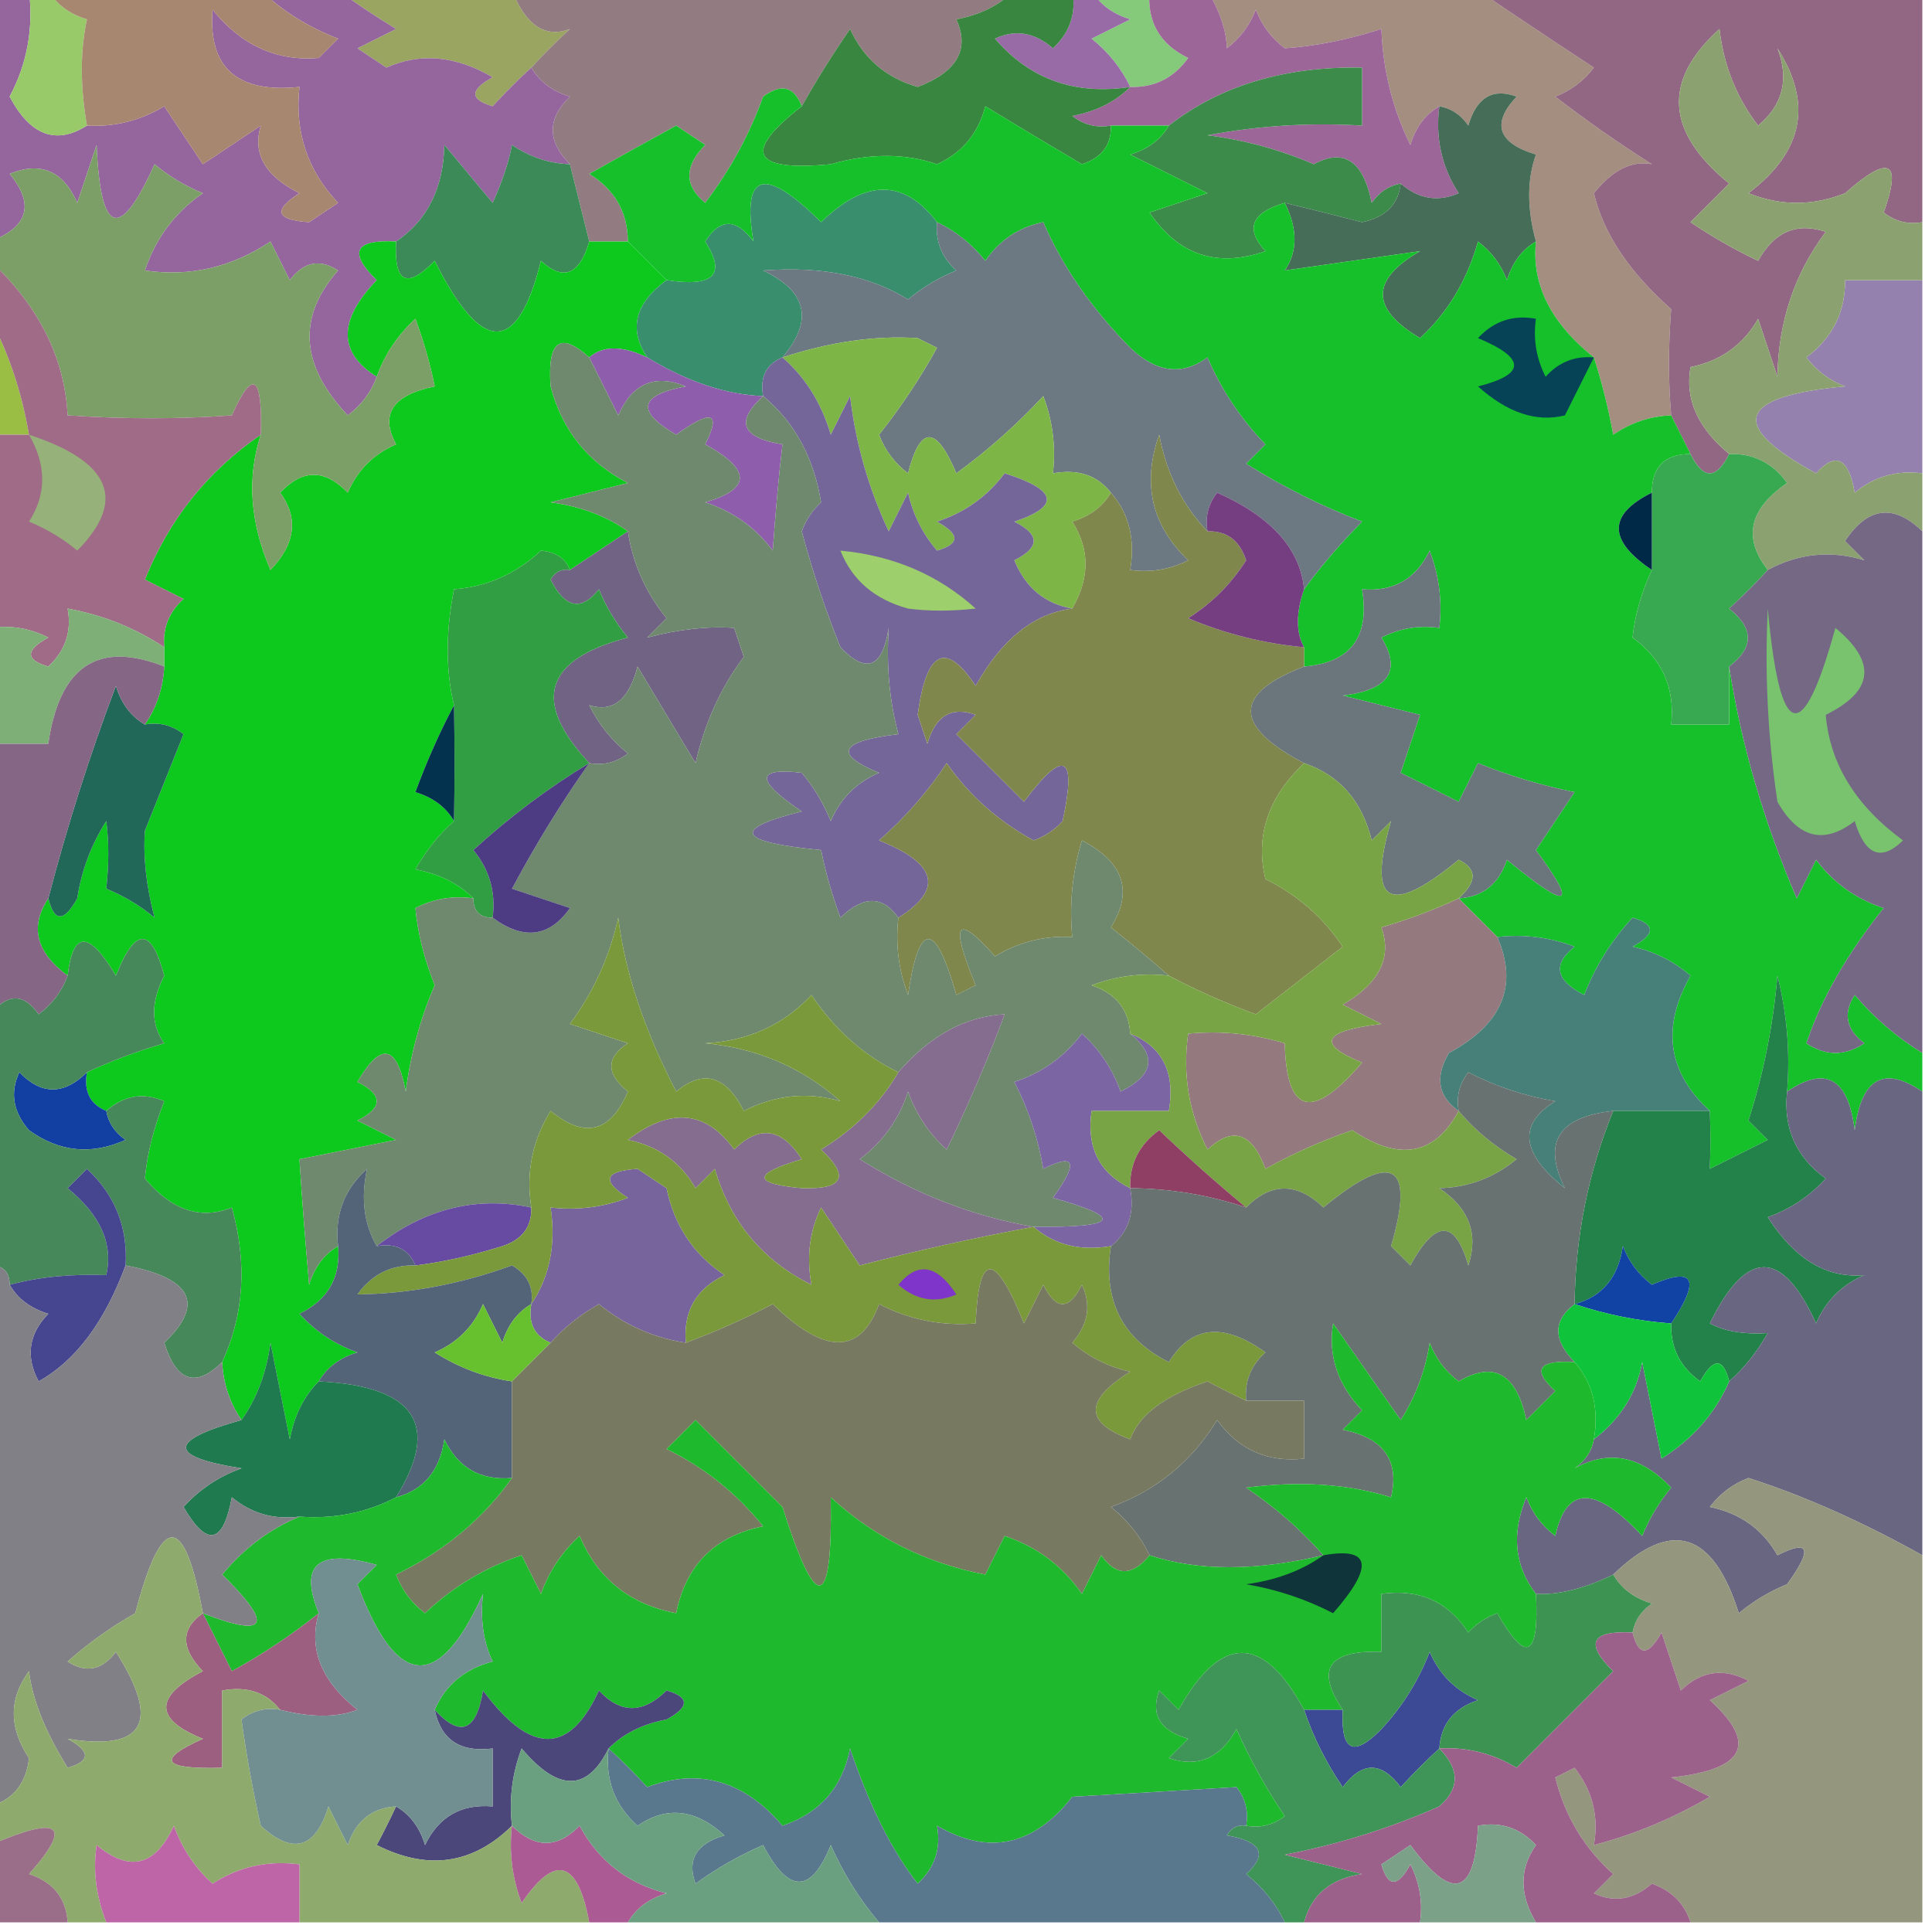 <svg xmlns="http://www.w3.org/2000/svg" version="1.1" width="100px" height="100px" style="shape-rendering:geometricPrecision; text-rendering:geometricPrecision; image-rendering:optimizeQuality; fill-rule:evenodd; clip-rule:evenodd" xmlns:xlink="http://www.w3.org/1999/xlink">
<g><path style="opacity:1" fill="#99a561" d="M 17.5,-0.5 C 20.5,-0.5 23.5,-0.5 26.5,-0.5C 27.219,1.317 28.219,1.984 29.5,1.5C 28.757,2.182 28.091,2.849 27.5,3.5C 26.849,4.091 26.182,4.757 25.5,5.5C 24.304,5.154 24.304,4.654 25.5,4C 23.586,2.88 21.753,2.714 20,3.5C 19.5,3.167 19,2.833 18.5,2.5C 19.167,2.167 19.833,1.833 20.5,1.5C 19.398,0.824 18.398,0.158 17.5,-0.5 Z"/></g>
<g><path style="opacity:1" fill="#937b82" d="M 26.5,-0.5 C 35.167,-0.5 43.833,-0.5 52.5,-0.5C 51.737,0.268 50.737,0.768 49.5,1C 50.205,2.557 49.538,3.723 47.5,4.5C 45.866,4.032 44.7,3.032 44,1.5C 43.066,2.858 42.232,4.192 41.5,5.5C 41.103,4.475 40.437,4.308 39.5,5C 38.782,6.987 37.782,8.821 36.5,10.5C 35.41,9.609 35.41,8.609 36.5,7.5C 36,7.167 35.5,6.833 35,6.5C 33.51,7.317 32.01,8.15 30.5,9C 31.823,9.816 32.489,10.983 32.5,12.5C 31.833,12.5 31.167,12.5 30.5,12.5C 30.167,11.167 29.833,9.833 29.5,8.5C 28.316,7.312 28.316,6.145 29.5,5C 28.584,4.722 27.918,4.222 27.5,3.5C 28.091,2.849 28.757,2.182 29.5,1.5C 28.219,1.984 27.219,1.317 26.5,-0.5 Z"/></g>
<g><path style="opacity:1" fill="#85ca7a" d="M 56.5,-0.5 C 57.5,-0.5 58.5,-0.5 59.5,-0.5C 59.36,1.124 60.027,2.29 61.5,3C 60.756,4.039 59.756,4.539 58.5,4.5C 58.047,3.542 57.38,2.708 56.5,2C 57.167,1.667 57.833,1.333 58.5,1C 57.584,0.722 56.917,0.222 56.5,-0.5 Z"/></g>
<g><path style="opacity:1" fill="#a48e80" d="M 62.5,-0.5 C 67.167,-0.5 71.833,-0.5 76.5,-0.5C 78.435,0.81 80.435,2.143 82.5,3.5C 81.975,4.192 81.308,4.692 80.5,5C 82.104,6.237 83.771,7.403 85.5,8.5C 84.471,8.296 83.471,8.796 82.5,10C 82.994,12.082 84.327,14.082 86.5,16C 86.348,17.924 86.348,19.758 86.5,21.5C 85.417,21.539 84.417,21.873 83.5,22.5C 83.24,21.095 82.907,19.762 82.5,18.5C 80.267,16.715 79.267,14.714 79.5,12.5C 79.034,10.799 79.034,9.299 79.5,8C 77.519,7.395 77.185,6.395 78.5,5C 77.256,4.544 76.423,5.044 76,6.5C 75.617,5.944 75.117,5.611 74.5,5.5C 73.778,5.918 73.278,6.584 73,7.5C 72.081,5.633 71.581,3.633 71.5,1.5C 69.765,2.057 68.098,2.39 66.5,2.5C 65.808,1.975 65.308,1.308 65,0.5C 64.692,1.308 64.192,1.975 63.5,2.5C 63.483,1.606 63.149,0.606 62.5,-0.5 Z"/></g>
<g><path style="opacity:1" fill="#9d6699" d="M 59.5,-0.5 C 60.5,-0.5 61.5,-0.5 62.5,-0.5C 63.149,0.606 63.483,1.606 63.5,2.5C 64.192,1.975 64.692,1.308 65,0.5C 65.308,1.308 65.808,1.975 66.5,2.5C 68.098,2.39 69.765,2.057 71.5,1.5C 71.581,3.633 72.081,5.633 73,7.5C 73.278,6.584 73.778,5.918 74.5,5.5C 74.287,7.144 74.62,8.644 75.5,10C 74.423,10.47 73.423,10.303 72.5,9.5C 71.883,9.611 71.383,9.944 71,10.5C 70.558,8.321 69.558,7.655 68,8.5C 66.266,7.751 64.433,7.251 62.5,7C 65.146,6.503 67.813,6.336 70.5,6.5C 70.5,5.5 70.5,4.5 70.5,3.5C 66.493,3.429 63.16,4.429 60.5,6.5C 59.5,6.5 58.5,6.5 57.5,6.5C 56.761,6.631 56.094,6.464 55.5,6C 56.737,5.768 57.737,5.268 58.5,4.5C 59.756,4.539 60.756,4.039 61.5,3C 60.027,2.29 59.36,1.124 59.5,-0.5 Z"/></g>
<g><path style="opacity:1" fill="#986ba7" d="M 55.5,-0.5 C 55.833,-0.5 56.167,-0.5 56.5,-0.5C 56.917,0.222 57.584,0.722 58.5,1C 57.833,1.333 57.167,1.667 56.5,2C 57.38,2.708 58.047,3.542 58.5,4.5C 55.636,4.936 53.303,4.103 51.5,2C 52.549,1.508 53.549,1.674 54.5,2.5C 55.386,1.675 55.719,0.675 55.5,-0.5 Z"/></g>
<g><path style="opacity:1" fill="#926783" d="M 76.5,-0.5 C 84.167,-0.5 91.833,-0.5 99.5,-0.5C 99.5,3.5 99.5,7.5 99.5,11.5C 98.761,11.631 98.094,11.464 97.5,11C 98.459,8.31 97.792,7.976 95.5,10C 93.833,10.667 92.167,10.667 90.5,10C 93.335,7.859 93.835,5.359 92,2.5C 92.617,4.095 92.284,5.428 91,6.5C 89.883,5.051 89.216,3.384 89,1.5C 86.047,4.16 86.214,6.827 89.5,9.5C 88.833,10.167 88.167,10.833 87.5,11.5C 88.628,12.262 89.795,12.929 91,13.5C 91.837,11.993 93.004,11.493 94.5,12C 92.879,14.166 92.045,16.666 92,19.5C 91.667,18.5 91.333,17.5 91,16.5C 90.228,17.849 89.061,18.682 87.5,19C 87.206,20.654 87.873,22.154 89.5,23.5C 88.833,24.833 88.167,24.833 87.5,23.5C 87.167,22.833 86.833,22.167 86.5,21.5C 86.348,19.758 86.348,17.924 86.5,16C 84.327,14.082 82.994,12.082 82.5,10C 83.471,8.796 84.471,8.296 85.5,8.5C 83.771,7.403 82.104,6.237 80.5,5C 81.308,4.692 81.975,4.192 82.5,3.5C 80.435,2.143 78.435,0.81 76.5,-0.5 Z"/></g>
<g><path style="opacity:1" fill="#3c8b4a" d="M 72.5,9.5 C 72.38,10.586 71.713,11.253 70.5,11.5C 69.151,11.154 67.817,10.821 66.5,10.5C 64.767,11.008 64.434,11.841 65.5,13C 62.997,13.874 60.997,13.207 59.5,11C 60.5,10.667 61.5,10.333 62.5,10C 61.167,9.333 59.833,8.667 58.5,8C 59.416,7.722 60.083,7.222 60.5,6.5C 63.16,4.429 66.493,3.429 70.5,3.5C 70.5,4.5 70.5,5.5 70.5,6.5C 67.813,6.336 65.146,6.503 62.5,7C 64.433,7.251 66.266,7.751 68,8.5C 69.558,7.655 70.558,8.321 71,10.5C 71.383,9.944 71.883,9.611 72.5,9.5 Z"/></g>
<g><path style="opacity:1" fill="#398640" d="M 52.5,-0.5 C 53.5,-0.5 54.5,-0.5 55.5,-0.5C 55.719,0.675 55.386,1.675 54.5,2.5C 53.549,1.674 52.549,1.508 51.5,2C 53.303,4.103 55.636,4.936 58.5,4.5C 57.737,5.268 56.737,5.768 55.5,6C 56.094,6.464 56.761,6.631 57.5,6.5C 57.53,7.497 57.03,8.164 56,8.5C 54.323,7.509 52.657,6.509 51,5.5C 50.632,6.91 49.799,7.91 48.5,8.5C 46.84,7.927 45.006,7.927 43,8.5C 38.916,8.889 38.416,7.889 41.5,5.5C 42.232,4.192 43.066,2.858 44,1.5C 44.7,3.032 45.866,4.032 47.5,4.5C 49.538,3.723 50.205,2.557 49.5,1C 50.737,0.768 51.737,0.268 52.5,-0.5 Z"/></g>
<g><path style="opacity:1" fill="#95669e" d="M -0.5,-0.5 C 0.167,-0.5 0.833,-0.5 1.5,-0.5C 1.739,1.467 1.406,3.301 0.5,5C 1.566,7.012 2.9,7.512 4.5,6.5C 5.93,6.579 7.264,6.246 8.5,5.5C 9.167,6.5 9.833,7.5 10.5,8.5C 11.5,7.833 12.5,7.167 13.5,6.5C 13.06,7.953 13.726,9.119 15.5,10C 14.112,10.889 14.278,11.389 16,11.5C 16.5,11.167 17,10.833 17.5,10.5C 15.914,8.827 15.247,6.827 15.5,4.5C 12.271,4.835 10.771,3.502 11,0.5C 12.492,2.348 14.326,3.181 16.5,3C 16.833,2.667 17.167,2.333 17.5,2C 15.934,1.392 14.6,0.558 13.5,-0.5C 14.833,-0.5 16.167,-0.5 17.5,-0.5C 18.398,0.158 19.398,0.824 20.5,1.5C 19.833,1.833 19.167,2.167 18.5,2.5C 19,2.833 19.5,3.167 20,3.5C 21.753,2.714 23.586,2.88 25.5,4C 24.304,4.654 24.304,5.154 25.5,5.5C 26.182,4.757 26.849,4.091 27.5,3.5C 27.918,4.222 28.584,4.722 29.5,5C 28.316,6.145 28.316,7.312 29.5,8.5C 28.417,8.461 27.417,8.127 26.5,7.5C 26.331,8.397 25.998,9.397 25.5,10.5C 24.667,9.5 23.833,8.5 23,7.5C 22.95,9.744 22.117,11.411 20.5,12.5C 18.352,12.389 18.019,13.056 19.5,14.5C 17.497,16.581 17.497,18.247 19.5,19.5C 19.217,20.289 18.717,20.956 18,21.5C 15.543,18.908 15.376,16.408 17.5,14C 16.551,13.383 15.717,13.549 15,14.5C 14.667,13.833 14.333,13.167 14,12.5C 11.985,13.842 9.818,14.342 7.5,14C 8.061,12.324 9.061,10.991 10.5,10C 9.584,9.626 8.75,9.126 8,8.5C 6.197,12.512 5.197,12.178 5,7.5C 4.667,8.5 4.333,9.5 4,10.5C 3.275,8.842 2.108,8.342 0.5,9C 1.8,10.579 1.466,11.745 -0.5,12.5C -0.5,8.167 -0.5,3.833 -0.5,-0.5 Z"/></g>
<g><path style="opacity:1" fill="#98ca6a" d="M 1.5,-0.5 C 1.833,-0.5 2.167,-0.5 2.5,-0.5C 2.918,0.222 3.584,0.722 4.5,1C 4.146,2.626 4.146,4.459 4.5,6.5C 2.9,7.512 1.566,7.012 0.5,5C 1.406,3.301 1.739,1.467 1.5,-0.5 Z"/></g>
<g><path style="opacity:1" fill="#a7876f" d="M 2.5,-0.5 C 6.167,-0.5 9.833,-0.5 13.5,-0.5C 14.6,0.558 15.934,1.392 17.5,2C 17.167,2.333 16.833,2.667 16.5,3C 14.326,3.181 12.492,2.348 11,0.5C 10.771,3.502 12.271,4.835 15.5,4.5C 15.247,6.827 15.914,8.827 17.5,10.5C 17,10.833 16.5,11.167 16,11.5C 14.278,11.389 14.112,10.889 15.5,10C 13.726,9.119 13.06,7.953 13.5,6.5C 12.5,7.167 11.5,7.833 10.5,8.5C 9.833,7.5 9.167,6.5 8.5,5.5C 7.264,6.246 5.93,6.579 4.5,6.5C 4.146,4.459 4.146,2.626 4.5,1C 3.584,0.722 2.918,0.222 2.5,-0.5 Z"/></g>
<g><path style="opacity:1" fill="#3c8a57" d="M 29.5,8.5 C 29.833,9.833 30.167,11.167 30.5,12.5C 29.992,14.233 29.159,14.566 28,13.5C 26.78,18.38 24.946,18.38 22.5,13.5C 21.056,14.981 20.389,14.648 20.5,12.5C 22.117,11.411 22.95,9.744 23,7.5C 23.833,8.5 24.667,9.5 25.5,10.5C 25.998,9.397 26.331,8.397 26.5,7.5C 27.417,8.127 28.417,8.461 29.5,8.5 Z"/></g>
<g><path style="opacity:1" fill="#466d57" d="M 79.5,12.5 C 78.778,12.918 78.278,13.584 78,14.5C 77.692,13.692 77.192,13.025 76.5,12.5C 75.935,14.51 74.935,16.176 73.5,17.5C 70.936,15.981 70.936,14.481 73.5,13C 71.167,13.333 68.833,13.667 66.5,14C 67.171,13.014 67.171,11.847 66.5,10.5C 67.817,10.821 69.151,11.154 70.5,11.5C 71.713,11.253 72.38,10.586 72.5,9.5C 73.423,10.303 74.423,10.47 75.5,10C 74.62,8.644 74.287,7.144 74.5,5.5C 75.117,5.611 75.617,5.944 76,6.5C 76.423,5.044 77.256,4.544 78.5,5C 77.185,6.395 77.519,7.395 79.5,8C 79.034,9.299 79.034,10.799 79.5,12.5 Z"/></g>
<g><path style="opacity:1" fill="#0dc81d" d="M 20.5,12.5 C 20.389,14.648 21.056,14.981 22.5,13.5C 24.946,18.38 26.78,18.38 28,13.5C 29.159,14.566 29.992,14.233 30.5,12.5C 31.167,12.5 31.833,12.5 32.5,12.5C 33.167,13.167 33.833,13.833 34.5,14.5C 32.862,15.705 32.529,17.038 33.5,18.5C 32.202,17.884 31.202,17.884 30.5,18.5C 28.991,17.14 28.324,17.64 28.5,20C 29.092,22.259 30.425,23.925 32.5,25C 31.167,25.333 29.833,25.667 28.5,26C 30.058,26.21 31.392,26.71 32.5,27.5C 31.5,28.167 30.5,28.833 29.5,29.5C 29.265,28.903 28.765,28.57 28,28.5C 26.7,29.707 25.2,30.374 23.5,30.5C 23.065,32.703 23.065,34.703 23.5,36.5C 22.766,37.877 22.099,39.377 21.5,41C 22.416,41.278 23.082,41.778 23.5,42.5C 22.733,43.172 22.066,44.005 21.5,45C 22.738,45.232 23.738,45.732 24.5,46.5C 23.448,46.35 22.448,46.517 21.5,47C 21.616,48.268 21.949,49.602 22.5,51C 21.751,52.734 21.251,54.567 21,56.5C 20.549,54.071 19.715,53.904 18.5,56C 19.833,56.667 19.833,57.333 18.5,58C 19.167,58.333 19.833,58.667 20.5,59C 18.833,59.333 17.167,59.667 15.5,60C 15.626,61.974 15.792,64.141 16,66.5C 16.278,65.584 16.778,64.918 17.5,64.5C 17.64,66.124 16.973,67.29 15.5,68C 16.328,68.915 17.328,69.581 18.5,70C 17.584,70.278 16.918,70.778 16.5,71.5C 15.732,72.263 15.232,73.263 15,74.5C 14.667,72.833 14.333,71.167 14,69.5C 13.79,71.058 13.29,72.391 12.5,73.5C 11.89,72.609 11.557,71.609 11.5,70.5C 12.634,68.034 12.801,65.367 12,62.5C 10.391,63.15 8.891,62.65 7.5,61C 7.616,59.732 7.949,58.398 8.5,57C 7.423,56.53 6.423,56.697 5.5,57.5C 4.662,57.158 4.328,56.492 4.5,55.5C 5.766,54.91 7.099,54.41 8.5,54C 7.802,53.029 7.802,51.863 8.5,50.5C 7.831,47.972 6.998,47.972 6,50.5C 4.608,48.158 3.775,48.158 3.5,50.5C 1.862,49.295 1.529,47.962 2.5,46.5C 2.81,47.738 3.31,47.738 4,46.5C 4.219,45.062 4.719,43.729 5.5,42.5C 5.64,43.569 5.64,44.736 5.5,46C 6.416,46.374 7.25,46.874 8,47.5C 7.57,45.873 7.404,44.373 7.5,43C 8.167,41.333 8.833,39.667 9.5,38C 8.906,37.536 8.239,37.369 7.5,37.5C 8.11,36.609 8.443,35.609 8.5,34.5C 8.5,34.167 8.5,33.833 8.5,33.5C 8.414,32.504 8.748,31.671 9.5,31C 8.833,30.667 8.167,30.333 7.5,30C 8.748,26.882 10.748,24.382 13.5,22.5C 12.773,24.717 12.94,27.05 14,29.5C 15.294,28.146 15.46,26.812 14.5,25.5C 15.651,24.269 16.817,24.269 18,25.5C 18.5,24.333 19.333,23.5 20.5,23C 19.655,21.442 20.322,20.442 22.5,20C 22.273,18.865 21.94,17.698 21.5,16.5C 20.575,17.357 19.908,18.357 19.5,19.5C 17.497,18.247 17.497,16.581 19.5,14.5C 18.019,13.056 18.352,12.389 20.5,12.5 Z"/></g>
<g><path style="opacity:1" fill="#398e6e" d="M 48.5,11.5 C 48.414,12.496 48.748,13.329 49.5,14C 48.584,14.374 47.75,14.874 47,15.5C 45.022,14.273 42.522,13.773 39.5,14C 41.782,15.084 42.116,16.584 40.5,18.5C 39.662,18.842 39.328,19.508 39.5,20.5C 37.589,20.433 35.589,19.767 33.5,18.5C 32.529,17.038 32.862,15.705 34.5,14.5C 36.942,14.881 37.608,14.214 36.5,12.5C 37.274,11.289 38.107,11.289 39,12.5C 38.387,8.905 39.554,8.571 42.5,11.5C 44.795,9.258 46.795,9.258 48.5,11.5 Z"/></g>
<g><path style="opacity:1" fill="#15c02a" d="M 41.5,5.5 C 38.416,7.889 38.916,8.889 43,8.5C 45.006,7.927 46.84,7.927 48.5,8.5C 49.799,7.91 50.632,6.91 51,5.5C 52.657,6.509 54.323,7.509 56,8.5C 57.03,8.164 57.53,7.497 57.5,6.5C 58.5,6.5 59.5,6.5 60.5,6.5C 60.083,7.222 59.416,7.722 58.5,8C 59.833,8.667 61.167,9.333 62.5,10C 61.5,10.333 60.5,10.667 59.5,11C 60.997,13.207 62.997,13.874 65.5,13C 64.434,11.841 64.767,11.008 66.5,10.5C 67.171,11.847 67.171,13.014 66.5,14C 68.833,13.667 71.167,13.333 73.5,13C 70.936,14.481 70.936,15.981 73.5,17.5C 74.935,16.176 75.935,14.51 76.5,12.5C 77.192,13.025 77.692,13.692 78,14.5C 78.278,13.584 78.778,12.918 79.5,12.5C 79.267,14.714 80.267,16.715 82.5,18.5C 82.907,19.762 83.24,21.095 83.5,22.5C 84.417,21.873 85.417,21.539 86.5,21.5C 86.833,22.167 87.167,22.833 87.5,23.5C 86.167,23.5 85.5,24.167 85.5,25.5C 83.219,26.634 83.219,27.968 85.5,29.5C 84.952,30.689 84.619,31.855 84.5,33C 86.037,34.11 86.704,35.61 86.5,37.5C 87.5,37.5 88.5,37.5 89.5,37.5C 89.5,36.5 89.5,35.5 89.5,34.5C 90.127,38.539 91.294,42.539 93,46.5C 93.333,45.833 93.667,45.167 94,44.5C 94.903,45.701 96.069,46.535 97.5,47C 95.581,49.407 94.248,51.741 93.5,54C 94.5,54.667 95.5,54.667 96.5,54C 95.549,53.282 95.383,52.449 96,51.5C 97.039,52.71 98.206,53.71 99.5,54.5C 99.5,55.167 99.5,55.833 99.5,56.5C 97.501,55.144 96.335,55.81 96,58.5C 95.665,55.81 94.499,55.144 92.5,56.5C 92.662,54.473 92.496,52.473 92,50.5C 91.774,53.095 91.274,55.595 90.5,58C 90.833,58.333 91.167,58.667 91.5,59C 90.5,59.5 89.5,60 88.5,60.5C 88.542,59.479 88.542,58.479 88.5,57.5C 86.317,55.508 85.984,53.174 87.5,50.5C 86.624,49.749 85.624,49.249 84.5,49C 85.696,48.346 85.696,47.846 84.5,47.5C 83.416,48.665 82.583,49.998 82,51.5C 80.513,50.747 80.346,49.914 81.5,49C 80.207,48.51 78.873,48.343 77.5,48.5C 76.833,47.833 76.167,47.167 75.5,46.5C 76.75,46.423 77.583,45.756 78,44.5C 81.207,47.15 81.707,46.983 79.5,44C 80.167,43 80.833,42 81.5,41C 79.782,40.654 78.115,40.154 76.5,39.5C 76.167,40.167 75.833,40.833 75.5,41.5C 74.5,41 73.5,40.5 72.5,40C 72.833,39 73.167,38 73.5,37C 72.167,36.667 70.833,36.333 69.5,36C 71.886,35.717 72.552,34.717 71.5,33C 72.448,32.517 73.448,32.35 74.5,32.5C 74.657,31.127 74.49,29.793 74,28.5C 73.29,29.973 72.124,30.64 70.5,30.5C 70.912,32.973 69.912,34.306 67.5,34.5C 67.5,34.167 67.5,33.833 67.5,33.5C 67.073,32.738 67.073,31.738 67.5,30.5C 68.364,29.312 69.364,28.145 70.5,27C 68.377,26.185 66.377,25.185 64.5,24C 64.833,23.667 65.167,23.333 65.5,23C 64.228,21.693 63.228,20.193 62.5,18.5C 61.188,19.46 59.854,19.294 58.5,18C 56.486,15.949 54.986,13.783 54,11.5C 52.739,11.759 51.739,12.426 51,13.5C 50.292,12.62 49.458,11.953 48.5,11.5C 46.795,9.258 44.795,9.258 42.5,11.5C 39.554,8.571 38.387,8.905 39,12.5C 38.107,11.289 37.274,11.289 36.5,12.5C 37.608,14.214 36.942,14.881 34.5,14.5C 33.833,13.833 33.167,13.167 32.5,12.5C 32.489,10.983 31.823,9.816 30.5,9C 32.01,8.15 33.51,7.317 35,6.5C 35.5,6.833 36,7.167 36.5,7.5C 35.41,8.609 35.41,9.609 36.5,10.5C 37.782,8.821 38.782,6.987 39.5,5C 40.437,4.308 41.103,4.475 41.5,5.5 Z"/></g>
<g><path style="opacity:1" fill="#7c9e67" d="M 19.5,19.5 C 19.908,18.357 20.575,17.357 21.5,16.5C 21.94,17.698 22.273,18.865 22.5,20C 20.322,20.442 19.655,21.442 20.5,23C 19.333,23.5 18.5,24.333 18,25.5C 16.817,24.269 15.651,24.269 14.5,25.5C 15.46,26.812 15.294,28.146 14,29.5C 12.94,27.05 12.773,24.717 13.5,22.5C 13.588,19.402 13.088,19.068 12,21.5C 9.268,21.699 6.435,21.699 3.5,21.5C 3.342,18.513 2.008,15.847 -0.5,13.5C -0.5,13.167 -0.5,12.833 -0.5,12.5C 1.466,11.745 1.8,10.579 0.5,9C 2.108,8.342 3.275,8.842 4,10.5C 4.333,9.5 4.667,8.5 5,7.5C 5.197,12.178 6.197,12.512 8,8.5C 8.75,9.126 9.584,9.626 10.5,10C 9.061,10.991 8.061,12.324 7.5,14C 9.818,14.342 11.985,13.842 14,12.5C 14.333,13.167 14.667,13.833 15,14.5C 15.717,13.549 16.551,13.383 17.5,14C 15.376,16.408 15.543,18.908 18,21.5C 18.717,20.956 19.217,20.289 19.5,19.5 Z"/></g>
<g><path style="opacity:1" fill="#6c7882" d="M 48.5,11.5 C 49.458,11.953 50.292,12.62 51,13.5C 51.739,12.426 52.739,11.759 54,11.5C 54.986,13.783 56.486,15.949 58.5,18C 59.854,19.294 61.188,19.46 62.5,18.5C 63.228,20.193 64.228,21.693 65.5,23C 65.167,23.333 64.833,23.667 64.5,24C 66.377,25.185 68.377,26.185 70.5,27C 69.364,28.145 68.364,29.312 67.5,30.5C 67.302,28.412 65.802,26.745 63,25.5C 62.536,26.094 62.369,26.761 62.5,27.5C 61.207,26.158 60.374,24.491 60,22.5C 59.104,25.025 59.604,27.192 61.5,29C 60.552,29.483 59.552,29.649 58.5,29.5C 58.768,27.901 58.434,26.568 57.5,25.5C 56.791,24.596 55.791,24.263 54.5,24.5C 54.657,23.127 54.49,21.793 54,20.5C 52.649,21.961 51.149,23.294 49.5,24.5C 48.459,22.009 47.626,22.009 47,24.5C 46.308,23.975 45.808,23.308 45.5,22.5C 46.624,21.086 47.624,19.586 48.5,18C 48.167,17.833 47.833,17.667 47.5,17.5C 45.306,17.358 42.973,17.691 40.5,18.5C 42.116,16.584 41.782,15.084 39.5,14C 42.522,13.773 45.022,14.273 47,15.5C 47.75,14.874 48.584,14.374 49.5,14C 48.748,13.329 48.414,12.496 48.5,11.5 Z"/></g>
<g><path style="opacity:1" fill="#074357" d="M 82.5,18.5 C 82.013,19.473 81.513,20.473 81,21.5C 79.527,21.868 78.027,21.368 76.5,20C 78.991,19.374 78.991,18.541 76.5,17.5C 77.325,16.614 78.325,16.281 79.5,16.5C 79.35,17.552 79.517,18.552 80,19.5C 80.671,18.748 81.504,18.414 82.5,18.5 Z"/></g>
<g><path style="opacity:1" fill="#9581ad" d="M 99.5,14.5 C 99.5,17.833 99.5,21.167 99.5,24.5C 98.178,24.33 97.011,24.663 96,25.5C 95.683,23.699 95.016,23.366 94,24.5C 89.417,22.01 89.917,20.51 95.5,20C 94.692,19.692 94.025,19.192 93.5,18.5C 94.853,17.476 95.52,16.143 95.5,14.5C 96.833,14.5 98.167,14.5 99.5,14.5 Z"/></g>
<g><path style="opacity:1" fill="#9abd43" d="M -0.5,16.5 C 0.458,18.302 1.125,20.302 1.5,22.5C 0.833,22.5 0.167,22.5 -0.5,22.5C -0.5,20.5 -0.5,18.5 -0.5,16.5 Z"/></g>
<g><path style="opacity:1" fill="#8e5dab" d="M 33.5,18.5 C 35.589,19.767 37.589,20.433 39.5,20.5C 38.047,21.825 38.381,22.658 40.5,23C 40.307,24.645 40.14,26.479 40,28.5C 39.097,27.299 37.931,26.465 36.5,26C 38.891,25.309 38.891,24.309 36.5,23C 37.34,21.334 36.84,21.167 35,22.5C 32.904,21.285 33.071,20.451 35.5,20C 33.892,19.342 32.725,19.842 32,21.5C 31.487,20.473 30.987,19.473 30.5,18.5C 31.202,17.884 32.202,17.884 33.5,18.5 Z"/></g>
<g><path style="opacity:1" fill="#8ba270" d="M 99.5,11.5 C 99.5,12.5 99.5,13.5 99.5,14.5C 98.167,14.5 96.833,14.5 95.5,14.5C 95.52,16.143 94.853,17.476 93.5,18.5C 94.025,19.192 94.692,19.692 95.5,20C 89.917,20.51 89.417,22.01 94,24.5C 95.016,23.366 95.683,23.699 96,25.5C 97.011,24.663 98.178,24.33 99.5,24.5C 99.5,25.5 99.5,26.5 99.5,27.5C 98.015,26.065 96.682,26.232 95.5,28C 95.833,28.333 96.167,28.667 96.5,29C 94.772,28.474 93.106,28.641 91.5,29.5C 90.201,27.847 90.534,26.347 92.5,25C 91.756,23.961 90.756,23.461 89.5,23.5C 87.873,22.154 87.206,20.654 87.5,19C 89.061,18.682 90.228,17.849 91,16.5C 91.333,17.5 91.667,18.5 92,19.5C 92.045,16.666 92.879,14.166 94.5,12C 93.004,11.493 91.837,11.993 91,13.5C 89.795,12.929 88.628,12.262 87.5,11.5C 88.167,10.833 88.833,10.167 89.5,9.5C 86.214,6.827 86.047,4.16 89,1.5C 89.216,3.384 89.883,5.051 91,6.5C 92.284,5.428 92.617,4.095 92,2.5C 93.835,5.359 93.335,7.859 90.5,10C 92.167,10.667 93.833,10.667 95.5,10C 97.792,7.976 98.459,8.31 97.5,11C 98.094,11.464 98.761,11.631 99.5,11.5 Z"/></g>
<g><path style="opacity:1" fill="#7eb547" d="M 57.5,25.5 C 57.083,26.222 56.416,26.722 55.5,27C 56.413,28.414 56.413,29.914 55.5,31.5C 54.078,31.25 53.078,30.417 52.5,29C 53.833,28.333 53.833,27.667 52.5,27C 54.901,26.195 54.734,25.362 52,24.5C 51.097,25.701 49.931,26.535 48.5,27C 49.696,27.654 49.696,28.154 48.5,28.5C 47.749,27.624 47.249,26.624 47,25.5C 46.667,26.167 46.333,26.833 46,27.5C 44.956,25.285 44.289,22.952 44,20.5C 43.667,21.167 43.333,21.833 43,22.5C 42.52,20.867 41.687,19.534 40.5,18.5C 42.973,17.691 45.306,17.358 47.5,17.5C 47.833,17.667 48.167,17.833 48.5,18C 47.624,19.586 46.624,21.086 45.5,22.5C 45.808,23.308 46.308,23.975 47,24.5C 47.626,22.009 48.459,22.009 49.5,24.5C 51.149,23.294 52.649,21.961 54,20.5C 54.49,21.793 54.657,23.127 54.5,24.5C 55.791,24.263 56.791,24.596 57.5,25.5 Z"/></g>
<g><path style="opacity:1" fill="#38a951" d="M 87.5,23.5 C 88.167,24.833 88.833,24.833 89.5,23.5C 90.756,23.461 91.756,23.961 92.5,25C 90.534,26.347 90.201,27.847 91.5,29.5C 90.909,30.151 90.243,30.818 89.5,31.5C 90.791,32.527 90.791,33.527 89.5,34.5C 89.5,35.5 89.5,36.5 89.5,37.5C 88.5,37.5 87.5,37.5 86.5,37.5C 86.704,35.61 86.037,34.11 84.5,33C 84.619,31.855 84.952,30.689 85.5,29.5C 85.5,28.167 85.5,26.833 85.5,25.5C 85.5,24.167 86.167,23.5 87.5,23.5 Z"/></g>
<g><path style="opacity:1" fill="#9f6b87" d="M -0.5,13.5 C 2.008,15.847 3.342,18.513 3.5,21.5C 6.435,21.699 9.268,21.699 12,21.5C 13.088,19.068 13.588,19.402 13.5,22.5C 10.748,24.382 8.748,26.882 7.5,30C 8.167,30.333 8.833,30.667 9.5,31C 8.748,31.671 8.414,32.504 8.5,33.5C 6.989,32.498 5.322,31.831 3.5,31.5C 3.719,32.675 3.386,33.675 2.5,34.5C 1.304,34.154 1.304,33.654 2.5,33C 1.552,32.517 0.552,32.35 -0.5,32.5C -0.5,29.167 -0.5,25.833 -0.5,22.5C 0.167,22.5 0.833,22.5 1.5,22.5C 1.125,20.302 0.458,18.302 -0.5,16.5C -0.5,15.5 -0.5,14.5 -0.5,13.5 Z"/></g>
<g><path style="opacity:1" fill="#96b17a" d="M 1.5,22.5 C 5.743,23.89 6.576,25.89 4,28.5C 3.25,27.874 2.416,27.374 1.5,27C 2.413,25.586 2.413,24.086 1.5,22.5 Z"/></g>
<g><path style="opacity:1" fill="#75669a" d="M 40.5,18.5 C 41.687,19.534 42.52,20.867 43,22.5C 43.333,21.833 43.667,21.167 44,20.5C 44.289,22.952 44.956,25.285 46,27.5C 46.333,26.833 46.667,26.167 47,25.5C 47.249,26.624 47.749,27.624 48.5,28.5C 49.696,28.154 49.696,27.654 48.5,27C 49.931,26.535 51.097,25.701 52,24.5C 54.734,25.362 54.901,26.195 52.5,27C 53.833,27.667 53.833,28.333 52.5,29C 53.078,30.417 54.078,31.25 55.5,31.5C 53.52,31.749 51.853,33.082 50.5,35.5C 48.951,33.162 47.951,33.662 47.5,37C 47.667,37.5 47.833,38 48,38.5C 48.423,37.044 49.256,36.544 50.5,37C 50.167,37.333 49.833,37.667 49.5,38C 50.667,39.167 51.833,40.333 53,41.5C 55.081,38.716 55.747,39.049 55,42.5C 54.586,42.957 54.086,43.291 53.5,43.5C 51.677,42.509 50.177,41.176 49,39.5C 48.02,40.981 46.853,42.315 45.5,43.5C 48.51,44.699 48.843,46.033 46.5,47.5C 45.687,46.347 44.687,46.347 43.5,47.5C 43.06,46.302 42.727,45.135 42.5,44C 38.148,43.581 37.815,42.914 41.5,42C 39.095,40.385 39.095,39.719 41.5,40C 42.126,40.75 42.626,41.584 43,42.5C 43.5,41.333 44.333,40.5 45.5,40C 43.122,39.026 43.456,38.359 46.5,38C 46.038,36.278 45.872,34.445 46,32.5C 45.676,34.569 44.843,34.902 43.5,33.5C 42.708,31.535 42.041,29.535 41.5,27.5C 41.709,26.914 42.043,26.414 42.5,26C 42.12,23.674 41.12,21.841 39.5,20.5C 39.328,19.508 39.662,18.842 40.5,18.5 Z"/></g>
<g><path style="opacity:1" fill="#002948" d="M 85.5,25.5 C 85.5,26.833 85.5,28.167 85.5,29.5C 83.219,27.968 83.219,26.634 85.5,25.5 Z"/></g>
<g><path style="opacity:1" fill="#9dcf6c" d="M 43.5,28.5 C 46.24,28.756 48.574,29.756 50.5,31.5C 49.236,31.64 48.069,31.64 47,31.5C 45.271,31.026 44.105,30.026 43.5,28.5 Z"/></g>
<g><path style="opacity:1" fill="#746885" d="M 99.5,27.5 C 99.5,36.5 99.5,45.5 99.5,54.5C 98.206,53.71 97.039,52.71 96,51.5C 95.383,52.449 95.549,53.282 96.5,54C 95.5,54.667 94.5,54.667 93.5,54C 94.248,51.741 95.581,49.407 97.5,47C 96.069,46.535 94.903,45.701 94,44.5C 93.667,45.167 93.333,45.833 93,46.5C 91.294,42.539 90.127,38.539 89.5,34.5C 90.791,33.527 90.791,32.527 89.5,31.5C 90.243,30.818 90.909,30.151 91.5,29.5C 93.106,28.641 94.772,28.474 96.5,29C 96.167,28.667 95.833,28.333 95.5,28C 96.682,26.232 98.015,26.065 99.5,27.5 Z"/></g>
<g><path style="opacity:1" fill="#7f874c" d="M 62.5,27.5 C 63.497,27.47 64.164,27.97 64.5,29C 63.728,30.221 62.728,31.221 61.5,32C 63.436,32.813 65.436,33.313 67.5,33.5C 67.5,33.833 67.5,34.167 67.5,34.5C 63.831,35.908 63.831,37.575 67.5,39.5C 65.629,41.277 64.962,43.277 65.5,45.5C 67.162,46.327 68.495,47.493 69.5,49C 68,50.167 66.5,51.333 65,52.5C 63.377,51.901 61.877,51.234 60.5,50.5C 59.571,49.685 58.571,48.852 57.5,48C 58.668,46.129 58.168,44.629 56,43.5C 55.507,45.134 55.34,46.801 55.5,48.5C 54.069,48.421 52.736,48.754 51.5,49.5C 49.492,47.238 49.159,47.738 50.5,51C 50.167,51.167 49.833,51.333 49.5,51.5C 48.402,47.639 47.569,47.639 47,51.5C 46.51,50.207 46.343,48.873 46.5,47.5C 48.843,46.033 48.51,44.699 45.5,43.5C 46.853,42.315 48.02,40.981 49,39.5C 50.177,41.176 51.677,42.509 53.5,43.5C 54.086,43.291 54.586,42.957 55,42.5C 55.747,39.049 55.081,38.716 53,41.5C 51.833,40.333 50.667,39.167 49.5,38C 49.833,37.667 50.167,37.333 50.5,37C 49.256,36.544 48.423,37.044 48,38.5C 47.833,38 47.667,37.5 47.5,37C 47.951,33.662 48.951,33.162 50.5,35.5C 51.853,33.082 53.52,31.749 55.5,31.5C 56.413,29.914 56.413,28.414 55.5,27C 56.416,26.722 57.083,26.222 57.5,25.5C 58.434,26.568 58.768,27.901 58.5,29.5C 59.552,29.649 60.552,29.483 61.5,29C 59.604,27.192 59.104,25.025 60,22.5C 60.374,24.491 61.207,26.158 62.5,27.5 Z"/></g>
<g><path style="opacity:1" fill="#753e80" d="M 67.5,30.5 C 67.073,31.738 67.073,32.738 67.5,33.5C 65.436,33.313 63.436,32.813 61.5,32C 62.728,31.221 63.728,30.221 64.5,29C 64.164,27.97 63.497,27.47 62.5,27.5C 62.369,26.761 62.536,26.094 63,25.5C 65.802,26.745 67.302,28.412 67.5,30.5 Z"/></g>
<g><path style="opacity:1" fill="#7eaf77" d="M 8.5,33.5 C 8.5,33.833 8.5,34.167 8.5,34.5C 5.078,33.146 3.078,34.479 2.5,38.5C 1.5,38.5 0.5,38.5 -0.5,38.5C -0.5,36.5 -0.5,34.5 -0.5,32.5C 0.552,32.35 1.552,32.517 2.5,33C 1.304,33.654 1.304,34.154 2.5,34.5C 3.386,33.675 3.719,32.675 3.5,31.5C 5.322,31.831 6.989,32.498 8.5,33.5 Z"/></g>
<g><path style="opacity:1" fill="#706384" d="M 32.5,27.5 C 32.751,29.17 33.418,30.67 34.5,32C 34.167,32.333 33.833,32.667 33.5,33C 35.127,32.57 36.627,32.404 38,32.5C 38.167,33 38.333,33.5 38.5,34C 37.308,35.584 36.475,37.417 36,39.5C 35,37.833 34,36.167 33,34.5C 32.552,36.224 31.718,36.891 30.5,36.5C 30.977,37.478 31.643,38.311 32.5,39C 31.906,39.464 31.239,39.631 30.5,39.5C 27.512,36.292 28.179,34.125 32.5,33C 31.874,32.25 31.374,31.416 31,30.5C 30.086,31.654 29.253,31.487 28.5,30C 28.728,29.601 29.062,29.435 29.5,29.5C 30.5,28.833 31.5,28.167 32.5,27.5 Z"/></g>
<g><path style="opacity:1" fill="#226859" d="M 7.5,37.5 C 8.239,37.369 8.906,37.536 9.5,38C 8.833,39.667 8.167,41.333 7.5,43C 7.404,44.373 7.57,45.873 8,47.5C 7.25,46.874 6.416,46.374 5.5,46C 5.64,44.736 5.64,43.569 5.5,42.5C 4.719,43.729 4.219,45.062 4,46.5C 3.31,47.738 2.81,47.738 2.5,46.5C 3.482,42.732 4.649,39.066 6,35.5C 6.278,36.416 6.778,37.083 7.5,37.5 Z"/></g>
<g><path style="opacity:1" fill="#319e43" d="M 29.5,29.5 C 29.062,29.435 28.728,29.601 28.5,30C 29.253,31.487 30.086,31.654 31,30.5C 31.374,31.416 31.874,32.25 32.5,33C 28.179,34.125 27.512,36.292 30.5,39.5C 28.377,40.783 26.377,42.283 24.5,44C 25.337,45.011 25.67,46.178 25.5,47.5C 24.833,47.5 24.5,47.167 24.5,46.5C 23.738,45.732 22.738,45.232 21.5,45C 22.066,44.005 22.733,43.172 23.5,42.5C 23.534,40.534 23.534,38.534 23.5,36.5C 23.065,34.703 23.065,32.703 23.5,30.5C 25.2,30.374 26.7,29.707 28,28.5C 28.765,28.57 29.265,28.903 29.5,29.5 Z"/></g>
<g><path style="opacity:1" fill="#6a757c" d="M 75.5,46.5 C 76.463,45.636 76.463,44.97 75.5,44.5C 71.911,47.46 70.744,46.793 72,42.5C 71.667,42.833 71.333,43.167 71,43.5C 70.502,41.456 69.335,40.122 67.5,39.5C 63.831,37.575 63.831,35.908 67.5,34.5C 69.912,34.306 70.912,32.973 70.5,30.5C 72.124,30.64 73.29,29.973 74,28.5C 74.49,29.793 74.657,31.127 74.5,32.5C 73.448,32.35 72.448,32.517 71.5,33C 72.552,34.717 71.886,35.717 69.5,36C 70.833,36.333 72.167,36.667 73.5,37C 73.167,38 72.833,39 72.5,40C 73.5,40.5 74.5,41 75.5,41.5C 75.833,40.833 76.167,40.167 76.5,39.5C 78.115,40.154 79.782,40.654 81.5,41C 80.833,42 80.167,43 79.5,44C 81.707,46.983 81.207,47.15 78,44.5C 77.583,45.756 76.75,46.423 75.5,46.5 Z"/></g>
<g><path style="opacity:1" fill="#856685" d="M 8.5,34.5 C 8.443,35.609 8.11,36.609 7.5,37.5C 6.778,37.083 6.278,36.416 6,35.5C 4.649,39.066 3.482,42.732 2.5,46.5C 1.529,47.962 1.862,49.295 3.5,50.5C 3.217,51.289 2.717,51.956 2,52.5C 1.23,51.402 0.397,51.402 -0.5,52.5C -0.5,47.833 -0.5,43.167 -0.5,38.5C 0.5,38.5 1.5,38.5 2.5,38.5C 3.078,34.479 5.078,33.146 8.5,34.5 Z"/></g>
<g><path style="opacity:1" fill="#03324e" d="M 23.5,36.5 C 23.534,38.534 23.534,40.534 23.5,42.5C 23.082,41.778 22.416,41.278 21.5,41C 22.099,39.377 22.766,37.877 23.5,36.5 Z"/></g>
<g><path style="opacity:1" fill="#6f896e" d="M 30.5,18.5 C 30.987,19.473 31.487,20.473 32,21.5C 32.725,19.842 33.892,19.342 35.5,20C 33.071,20.451 32.904,21.285 35,22.5C 36.84,21.167 37.34,21.334 36.5,23C 38.891,24.309 38.891,25.309 36.5,26C 37.931,26.465 39.097,27.299 40,28.5C 40.14,26.479 40.307,24.645 40.5,23C 38.381,22.658 38.047,21.825 39.5,20.5C 41.12,21.841 42.12,23.674 42.5,26C 42.043,26.414 41.709,26.914 41.5,27.5C 42.041,29.535 42.708,31.535 43.5,33.5C 44.843,34.902 45.676,34.569 46,32.5C 45.872,34.445 46.038,36.278 46.5,38C 43.456,38.359 43.122,39.026 45.5,40C 44.333,40.5 43.5,41.333 43,42.5C 42.626,41.584 42.126,40.75 41.5,40C 39.095,39.719 39.095,40.385 41.5,42C 37.815,42.914 38.148,43.581 42.5,44C 42.727,45.135 43.06,46.302 43.5,47.5C 44.687,46.347 45.687,46.347 46.5,47.5C 46.343,48.873 46.51,50.207 47,51.5C 47.569,47.639 48.402,47.639 49.5,51.5C 49.833,51.333 50.167,51.167 50.5,51C 49.159,47.738 49.492,47.238 51.5,49.5C 52.736,48.754 54.069,48.421 55.5,48.5C 55.34,46.801 55.507,45.134 56,43.5C 58.168,44.629 58.668,46.129 57.5,48C 58.571,48.852 59.571,49.685 60.5,50.5C 59.127,50.343 57.793,50.51 56.5,51C 57.756,51.417 58.423,52.25 58.5,53.5C 59.895,54.648 59.728,55.648 58,56.5C 57.581,55.328 56.915,54.328 56,53.5C 55.097,54.701 53.931,55.535 52.5,56C 53.227,57.399 53.727,58.899 54,60.5C 55.666,59.66 55.833,60.16 54.5,62C 58.226,63.043 57.893,63.543 53.5,63.5C 50.35,62.958 47.35,61.791 44.5,60C 45.701,59.097 46.535,57.931 47,56.5C 47.419,57.672 48.085,58.672 49,59.5C 50.171,57.075 51.171,54.742 52,52.5C 49.965,52.606 48.132,53.606 46.5,55.5C 44.696,54.619 43.196,53.286 42,51.5C 40.56,53.046 38.727,53.879 36.5,54C 39.177,54.249 41.51,55.249 43.5,57C 41.802,56.503 40.135,56.67 38.5,57.5C 37.572,55.665 36.406,55.332 35,56.5C 33.345,53.307 32.345,50.307 32,47.5C 31.55,49.519 30.717,51.352 29.5,53C 30.5,53.333 31.5,53.667 32.5,54C 31.36,54.741 31.36,55.575 32.5,56.5C 31.597,58.62 30.263,58.954 28.5,57.5C 27.548,59.045 27.215,60.712 27.5,62.5C 24.646,61.899 21.979,62.566 19.5,64.5C 18.836,63.352 18.669,62.019 19,60.5C 17.812,61.563 17.312,62.897 17.5,64.5C 16.778,64.918 16.278,65.584 16,66.5C 15.792,64.141 15.626,61.974 15.5,60C 17.167,59.667 18.833,59.333 20.5,59C 19.833,58.667 19.167,58.333 18.5,58C 19.833,57.333 19.833,56.667 18.5,56C 19.715,53.904 20.549,54.071 21,56.5C 21.251,54.567 21.751,52.734 22.5,51C 21.949,49.602 21.616,48.268 21.5,47C 22.448,46.517 23.448,46.35 24.5,46.5C 24.5,47.167 24.833,47.5 25.5,47.5C 27.103,48.677 28.436,48.511 29.5,47C 28.5,46.667 27.5,46.333 26.5,46C 27.73,43.694 29.063,41.527 30.5,39.5C 31.239,39.631 31.906,39.464 32.5,39C 31.643,38.311 30.977,37.478 30.5,36.5C 31.718,36.891 32.552,36.224 33,34.5C 34,36.167 35,37.833 36,39.5C 36.475,37.417 37.308,35.584 38.5,34C 38.333,33.5 38.167,33 38,32.5C 36.627,32.404 35.127,32.57 33.5,33C 33.833,32.667 34.167,32.333 34.5,32C 33.418,30.67 32.751,29.17 32.5,27.5C 31.392,26.71 30.058,26.21 28.5,26C 29.833,25.667 31.167,25.333 32.5,25C 30.425,23.925 29.092,22.259 28.5,20C 28.324,17.64 28.991,17.14 30.5,18.5 Z"/></g>
<g><path style="opacity:1" fill="#79c36f" d="M 91.5,31.5 C 92.124,38.373 93.291,38.706 95,32.5C 97.152,34.277 96.985,35.777 94.5,37C 94.715,39.535 96.049,41.702 98.5,43.5C 97.369,44.604 96.535,44.27 96,42.5C 94.413,43.727 93.079,43.394 92,41.5C 91.502,38.183 91.335,34.85 91.5,31.5 Z"/></g>
<g><path style="opacity:1" fill="#4d3c83" d="M 30.5,39.5 C 29.063,41.527 27.73,43.694 26.5,46C 27.5,46.333 28.5,46.667 29.5,47C 28.436,48.511 27.103,48.677 25.5,47.5C 25.67,46.178 25.337,45.011 24.5,44C 26.377,42.283 28.377,40.783 30.5,39.5 Z"/></g>
<g><path style="opacity:1" fill="#947a7f" d="M 75.5,46.5 C 76.167,47.167 76.833,47.833 77.5,48.5C 78.596,51.012 77.762,53.012 75,54.5C 74.26,55.749 74.427,56.749 75.5,57.5C 74.261,59.797 72.428,60.13 70,58.5C 68.441,59.029 66.941,59.696 65.5,60.5C 64.803,58.615 63.803,58.282 62.5,59.5C 61.534,57.604 61.201,55.604 61.5,53.5C 63.199,53.34 64.866,53.507 66.5,54C 66.586,57.692 67.919,58.026 70.5,55C 68.122,54.026 68.456,53.359 71.5,53C 70.833,52.667 70.167,52.333 69.5,52C 71.394,50.899 72.061,49.566 71.5,48C 72.901,47.59 74.234,47.09 75.5,46.5 Z"/></g>
<g><path style="opacity:1" fill="#468078" d="M 88.5,57.5 C 86.833,57.5 85.167,57.5 83.5,57.5C 80.66,57.807 79.826,59.14 81,61.5C 78.724,59.693 78.557,58.193 80.5,57C 78.899,56.727 77.399,56.227 76,55.5C 75.536,56.094 75.369,56.761 75.5,57.5C 74.427,56.749 74.26,55.749 75,54.5C 77.762,53.012 78.596,51.012 77.5,48.5C 78.873,48.343 80.207,48.51 81.5,49C 80.346,49.914 80.513,50.747 82,51.5C 82.583,49.998 83.416,48.665 84.5,47.5C 85.696,47.846 85.696,48.346 84.5,49C 85.624,49.249 86.624,49.749 87.5,50.5C 85.984,53.174 86.317,55.508 88.5,57.5 Z"/></g>
<g><path style="opacity:1" fill="#7b66a3" d="M 58.5,53.5 C 60.176,54.183 60.843,55.517 60.5,57.5C 59.167,57.5 57.833,57.5 56.5,57.5C 56.229,59.38 56.896,60.713 58.5,61.5C 58.737,62.791 58.404,63.791 57.5,64.5C 55.901,64.768 54.568,64.434 53.5,63.5C 57.893,63.543 58.226,63.043 54.5,62C 55.833,60.16 55.666,59.66 54,60.5C 53.727,58.899 53.227,57.399 52.5,56C 53.931,55.535 55.097,54.701 56,53.5C 56.915,54.328 57.581,55.328 58,56.5C 59.728,55.648 59.895,54.648 58.5,53.5 Z"/></g>
<g><path style="opacity:1" fill="#1240a2" d="M 4.5,55.5 C 4.328,56.492 4.662,57.158 5.5,57.5C 5.611,58.117 5.944,58.617 6.5,59C 4.741,59.797 3.075,59.631 1.5,58.5C 0.674,57.549 0.508,56.549 1,55.5C 2.145,56.684 3.312,56.684 4.5,55.5 Z"/></g>
<g><path style="opacity:1" fill="#47885b" d="M 4.5,55.5 C 3.312,56.684 2.145,56.684 1,55.5C 0.508,56.549 0.674,57.549 1.5,58.5C 3.075,59.631 4.741,59.797 6.5,59C 5.944,58.617 5.611,58.117 5.5,57.5C 6.423,56.697 7.423,56.53 8.5,57C 7.949,58.398 7.616,59.732 7.5,61C 8.891,62.65 10.391,63.15 12,62.5C 12.801,65.367 12.634,68.034 11.5,70.5C 10.133,71.853 9.133,71.519 8.5,69.5C 10.61,67.489 9.943,66.155 6.5,65.5C 6.617,63.517 5.95,61.85 4.5,60.5C 4.167,60.833 3.833,61.167 3.5,61.5C 5.203,62.89 5.87,64.39 5.5,66C 3.658,65.932 1.991,66.099 0.5,66.5C 0.5,65.833 0.167,65.5 -0.5,65.5C -0.5,61.167 -0.5,56.833 -0.5,52.5C 0.397,51.402 1.23,51.402 2,52.5C 2.717,51.956 3.217,51.289 3.5,50.5C 3.775,48.158 4.608,48.158 6,50.5C 6.998,47.972 7.831,47.972 8.5,50.5C 7.802,51.863 7.802,53.029 8.5,54C 7.099,54.41 5.766,54.91 4.5,55.5 Z"/></g>
<g><path style="opacity:1" fill="#78a445" d="M 67.5,39.5 C 69.335,40.122 70.502,41.456 71,43.5C 71.333,43.167 71.667,42.833 72,42.5C 70.744,46.793 71.911,47.46 75.5,44.5C 76.463,44.97 76.463,45.636 75.5,46.5C 74.234,47.09 72.901,47.59 71.5,48C 72.061,49.566 71.394,50.899 69.5,52C 70.167,52.333 70.833,52.667 71.5,53C 68.456,53.359 68.122,54.026 70.5,55C 67.919,58.026 66.586,57.692 66.5,54C 64.866,53.507 63.199,53.34 61.5,53.5C 61.201,55.604 61.534,57.604 62.5,59.5C 63.803,58.282 64.803,58.615 65.5,60.5C 66.941,59.696 68.441,59.029 70,58.5C 72.428,60.13 74.261,59.797 75.5,57.5C 76.309,58.469 77.309,59.302 78.5,60C 77.322,60.967 75.989,61.467 74.5,61.5C 76.04,62.532 76.54,63.865 76,65.5C 75.309,63.109 74.309,63.109 73,65.5C 72.667,65.167 72.333,64.833 72,64.5C 73.256,60.207 72.089,59.54 68.5,62.5C 67.135,61.193 65.802,61.193 64.5,62.5C 62.992,61.254 61.492,59.92 60,58.5C 58.961,59.244 58.461,60.244 58.5,61.5C 56.896,60.713 56.229,59.38 56.5,57.5C 57.833,57.5 59.167,57.5 60.5,57.5C 60.843,55.517 60.176,54.183 58.5,53.5C 58.423,52.25 57.756,51.417 56.5,51C 57.793,50.51 59.127,50.343 60.5,50.5C 61.877,51.234 63.377,51.901 65,52.5C 66.5,51.333 68,50.167 69.5,49C 68.495,47.493 67.162,46.327 65.5,45.5C 64.962,43.277 65.629,41.277 67.5,39.5 Z"/></g>
<g><path style="opacity:1" fill="#8f3e64" d="M 64.5,62.5 C 62.565,61.85 60.565,61.517 58.5,61.5C 58.461,60.244 58.961,59.244 60,58.5C 61.492,59.92 62.992,61.254 64.5,62.5 Z"/></g>
<g><path style="opacity:1" fill="#23824a" d="M 92.5,56.5 C 92.296,58.39 92.963,59.89 94.5,61C 93.672,61.915 92.672,62.581 91.5,63C 92.893,65.178 94.56,66.178 96.5,66C 95.333,66.5 94.5,67.333 94,68.5C 92.234,64.622 90.401,64.622 88.5,68.5C 89.262,68.911 90.262,69.077 91.5,69C 90.934,69.995 90.267,70.828 89.5,71.5C 89.19,70.262 88.69,70.262 88,71.5C 86.961,70.756 86.461,69.756 86.5,68.5C 88.033,66.21 87.7,65.544 85.5,66.5C 84.808,65.975 84.308,65.308 84,64.5C 83.764,66.119 82.931,67.119 81.5,67.5C 81.54,64.012 82.207,60.679 83.5,57.5C 85.167,57.5 86.833,57.5 88.5,57.5C 88.542,58.479 88.542,59.479 88.5,60.5C 89.5,60 90.5,59.5 91.5,59C 91.167,58.667 90.833,58.333 90.5,58C 91.274,55.595 91.774,53.095 92,50.5C 92.496,52.473 92.662,54.473 92.5,56.5 Z"/></g>
<g><path style="opacity:1" fill="#856d8f" d="M 53.5,63.5 C 50.484,64.059 47.484,64.725 44.5,65.5C 43.833,64.5 43.167,63.5 42.5,62.5C 41.904,63.716 41.737,65.049 42,66.5C 39.465,65.239 37.798,63.239 37,60.5C 36.667,60.833 36.333,61.167 36,61.5C 35.228,60.151 34.061,59.318 32.5,59C 34.709,57.309 36.542,57.476 38,59.5C 39.297,58.216 40.464,58.383 41.5,60C 38.937,60.763 38.937,61.263 41.5,61.5C 43.666,61.57 43.999,60.904 42.5,59.5C 44.216,58.451 45.549,57.118 46.5,55.5C 48.132,53.606 49.965,52.606 52,52.5C 51.171,54.742 50.171,57.075 49,59.5C 48.085,58.672 47.419,57.672 47,56.5C 46.535,57.931 45.701,59.097 44.5,60C 47.35,61.791 50.35,62.958 53.5,63.5 Z"/></g>
<g><path style="opacity:1" fill="#674aa2" d="M 27.5,62.5 C 27.53,63.497 27.03,64.164 26,64.5C 24.436,64.989 22.936,65.322 21.5,65.5C 21.158,64.662 20.492,64.328 19.5,64.5C 21.979,62.566 24.646,61.899 27.5,62.5 Z"/></g>
<g><path style="opacity:1" fill="#686680" d="M 99.5,56.5 C 99.5,64.5 99.5,72.5 99.5,80.5C 96.374,78.755 93.374,77.422 90.5,76.5C 89.692,76.808 89.025,77.308 88.5,78C 90.061,78.318 91.228,79.151 92,80.5C 93.666,79.66 93.833,80.16 92.5,82C 91.584,82.374 90.75,82.874 90,83.5C 88.668,79.259 86.501,78.593 83.5,81.5C 81.994,82.23 80.66,82.563 79.5,82.5C 78.387,81.054 78.22,79.387 79,77.5C 79.308,78.308 79.808,78.975 80.5,79.5C 81.079,76.884 82.579,76.884 85,79.5C 85.374,78.584 85.874,77.75 86.5,77C 84.945,75.354 83.278,75.021 81.5,76C 82.056,75.617 82.389,75.117 82.5,74.5C 83.876,73.444 84.71,72.111 85,70.5C 85.333,72.167 85.667,73.833 86,75.5C 87.627,74.468 88.793,73.134 89.5,71.5C 90.267,70.828 90.934,69.995 91.5,69C 90.262,69.077 89.262,68.911 88.5,68.5C 90.401,64.622 92.234,64.622 94,68.5C 94.5,67.333 95.333,66.5 96.5,66C 94.56,66.178 92.893,65.178 91.5,63C 92.672,62.581 93.672,61.915 94.5,61C 92.963,59.89 92.296,58.39 92.5,56.5C 94.499,55.144 95.665,55.81 96,58.5C 96.335,55.81 97.501,55.144 99.5,56.5 Z"/></g>
<g><path style="opacity:1" fill="#77649d" d="M 35.5,69.5 C 33.83,69.249 32.33,68.582 31,67.5C 30.005,68.066 29.172,68.733 28.5,69.5C 27.662,69.158 27.328,68.492 27.5,67.5C 28.451,66.081 28.785,64.415 28.5,62.5C 29.873,62.657 31.207,62.49 32.5,62C 31.112,61.111 31.279,60.611 33,60.5C 33.5,60.833 34,61.167 34.5,61.5C 34.901,63.434 35.901,64.934 37.5,66C 36.027,66.71 35.36,67.876 35.5,69.5 Z"/></g>
<g><path style="opacity:1" fill="#1043a3" d="M 86.5,68.5 C 84.817,68.381 83.15,68.048 81.5,67.5C 82.931,67.119 83.764,66.119 84,64.5C 84.308,65.308 84.808,65.975 85.5,66.5C 87.7,65.544 88.033,66.21 86.5,68.5 Z"/></g>
<g><path style="opacity:1" fill="#45468f" d="M 6.5,65.5 C 5.409,68.436 3.909,70.436 2,71.5C 1.316,70.216 1.483,69.049 2.5,68C 1.584,67.722 0.918,67.222 0.5,66.5C 1.991,66.099 3.658,65.932 5.5,66C 5.87,64.39 5.203,62.89 3.5,61.5C 3.833,61.167 4.167,60.833 4.5,60.5C 5.95,61.85 6.617,63.517 6.5,65.5 Z"/></g>
<g><path style="opacity:1" fill="#7a993b" d="M 46.5,55.5 C 45.549,57.118 44.216,58.451 42.5,59.5C 43.999,60.904 43.666,61.57 41.5,61.5C 38.937,61.263 38.937,60.763 41.5,60C 40.464,58.383 39.297,58.216 38,59.5C 36.542,57.476 34.709,57.309 32.5,59C 34.061,59.318 35.228,60.151 36,61.5C 36.333,61.167 36.667,60.833 37,60.5C 37.798,63.239 39.465,65.239 42,66.5C 41.737,65.049 41.904,63.716 42.5,62.5C 43.167,63.5 43.833,64.5 44.5,65.5C 47.484,64.725 50.484,64.059 53.5,63.5C 54.568,64.434 55.901,64.768 57.5,64.5C 57.077,67.288 58.077,69.288 60.5,70.5C 61.668,68.603 63.335,68.436 65.5,70C 64.748,70.671 64.414,71.504 64.5,72.5C 63.85,72.196 63.184,71.863 62.5,71.5C 60.281,72.243 58.947,73.243 58.5,74.5C 56.128,73.637 56.128,72.471 58.5,71C 57.376,70.751 56.376,70.251 55.5,69.5C 56.326,68.549 56.492,67.549 56,66.5C 55.333,67.833 54.667,67.833 54,66.5C 53.667,67.167 53.333,67.833 53,68.5C 51.493,64.764 50.66,64.764 50.5,68.5C 48.738,68.643 47.071,68.309 45.5,67.5C 44.529,70.134 42.695,70.134 40,67.5C 38.529,68.267 37.029,68.933 35.5,69.5C 35.36,67.876 36.027,66.71 37.5,66C 35.901,64.934 34.901,63.434 34.5,61.5C 34,61.167 33.5,60.833 33,60.5C 31.279,60.611 31.112,61.111 32.5,62C 31.207,62.49 29.873,62.657 28.5,62.5C 28.785,64.415 28.451,66.081 27.5,67.5C 27.631,66.624 27.297,65.957 26.5,65.5C 23.843,66.466 21.176,66.966 18.5,67C 19.244,65.961 20.244,65.461 21.5,65.5C 22.936,65.322 24.436,64.989 26,64.5C 27.03,64.164 27.53,63.497 27.5,62.5C 27.215,60.712 27.548,59.045 28.5,57.5C 30.263,58.954 31.597,58.62 32.5,56.5C 31.36,55.575 31.36,54.741 32.5,54C 31.5,53.667 30.5,53.333 29.5,53C 30.717,51.352 31.55,49.519 32,47.5C 32.345,50.307 33.345,53.307 35,56.5C 36.406,55.332 37.572,55.665 38.5,57.5C 40.135,56.67 41.802,56.503 43.5,57C 41.51,55.249 39.177,54.249 36.5,54C 38.727,53.879 40.56,53.046 42,51.5C 43.196,53.286 44.696,54.619 46.5,55.5 Z"/></g>
<g><path style="opacity:1" fill="#8035ca" d="M 46.5,66.5 C 47.497,65.287 48.497,65.454 49.5,67C 48.423,67.47 47.423,67.303 46.5,66.5 Z"/></g>
<g><path style="opacity:1" fill="#546478" d="M 19.5,64.5 C 20.492,64.328 21.158,64.662 21.5,65.5C 20.244,65.461 19.244,65.961 18.5,67C 21.176,66.966 23.843,66.466 26.5,65.5C 27.297,65.957 27.631,66.624 27.5,67.5C 26.778,67.918 26.278,68.584 26,69.5C 25.667,68.833 25.333,68.167 25,67.5C 24.5,68.667 23.667,69.5 22.5,70C 23.745,70.791 25.078,71.291 26.5,71.5C 26.5,73.167 26.5,74.833 26.5,76.5C 24.876,76.64 23.71,75.973 23,74.5C 22.765,76.119 21.931,77.119 20.5,77.5C 22.827,73.748 21.494,71.748 16.5,71.5C 16.918,70.778 17.584,70.278 18.5,70C 17.328,69.581 16.328,68.915 15.5,68C 16.973,67.29 17.64,66.124 17.5,64.5C 17.312,62.897 17.812,61.563 19,60.5C 18.669,62.019 18.836,63.352 19.5,64.5 Z"/></g>
<g><path style="opacity:1" fill="#67c02d" d="M 27.5,67.5 C 27.328,68.492 27.662,69.158 28.5,69.5C 27.833,70.167 27.167,70.833 26.5,71.5C 25.078,71.291 23.745,70.791 22.5,70C 23.667,69.5 24.5,68.667 25,67.5C 25.333,68.167 25.667,68.833 26,69.5C 26.278,68.584 26.778,67.918 27.5,67.5 Z"/></g>
<g><path style="opacity:1" fill="#0fc43b" d="M 81.5,67.5 C 83.15,68.048 84.817,68.381 86.5,68.5C 86.461,69.756 86.961,70.756 88,71.5C 88.69,70.262 89.19,70.262 89.5,71.5C 88.793,73.134 87.627,74.468 86,75.5C 85.667,73.833 85.333,72.167 85,70.5C 84.71,72.111 83.876,73.444 82.5,74.5C 82.768,72.901 82.434,71.568 81.5,70.5C 80.375,69.348 80.375,68.348 81.5,67.5 Z"/></g>
<g><path style="opacity:1" fill="#687270" d="M 83.5,57.5 C 82.207,60.679 81.54,64.012 81.5,67.5C 80.375,68.348 80.375,69.348 81.5,70.5C 79.621,70.393 79.288,70.893 80.5,72C 80,72.5 79.5,73 79,73.5C 78.492,71.096 77.326,70.429 75.5,71.5C 74.808,70.975 74.308,70.308 74,69.5C 73.781,70.938 73.281,72.271 72.5,73.5C 71.333,71.833 70.167,70.167 69,68.5C 68.735,70.163 69.235,71.663 70.5,73C 70.167,73.333 69.833,73.667 69.5,74C 71.615,74.424 72.448,75.591 72,77.5C 69.775,76.807 67.275,76.641 64.5,77C 66.027,78.032 67.36,79.199 68.5,80.5C 65.004,81.326 62.004,81.326 59.5,80.5C 59.047,79.542 58.38,78.708 57.5,78C 59.847,77.154 61.68,75.654 63,73.5C 64.11,75.037 65.61,75.704 67.5,75.5C 67.5,74.5 67.5,73.5 67.5,72.5C 66.5,72.5 65.5,72.5 64.5,72.5C 64.414,71.504 64.748,70.671 65.5,70C 63.335,68.436 61.668,68.603 60.5,70.5C 58.077,69.288 57.077,67.288 57.5,64.5C 58.404,63.791 58.737,62.791 58.5,61.5C 60.565,61.517 62.565,61.85 64.5,62.5C 65.802,61.193 67.135,61.193 68.5,62.5C 72.089,59.54 73.256,60.207 72,64.5C 72.333,64.833 72.667,65.167 73,65.5C 74.309,63.109 75.309,63.109 76,65.5C 76.54,63.865 76.04,62.532 74.5,61.5C 75.989,61.467 77.322,60.967 78.5,60C 77.309,59.302 76.309,58.469 75.5,57.5C 75.369,56.761 75.536,56.094 76,55.5C 77.399,56.227 78.899,56.727 80.5,57C 78.557,58.193 78.724,59.693 81,61.5C 79.826,59.14 80.66,57.807 83.5,57.5 Z"/></g>
<g><path style="opacity:1" fill="#777a61" d="M 64.5,72.5 C 65.5,72.5 66.5,72.5 67.5,72.5C 67.5,73.5 67.5,74.5 67.5,75.5C 65.61,75.704 64.11,75.037 63,73.5C 61.68,75.654 59.847,77.154 57.5,78C 58.38,78.708 59.047,79.542 59.5,80.5C 58.603,81.598 57.77,81.598 57,80.5C 56.667,81.167 56.333,81.833 56,82.5C 55.009,81.061 53.676,80.061 52,79.5C 51.667,80.167 51.333,80.833 51,81.5C 47.916,80.905 45.249,79.572 43,77.5C 43.097,83.41 42.263,83.577 40.5,78C 39.022,76.522 37.522,75.022 36,73.5C 35.5,74 35,74.5 34.5,75C 36.455,75.953 38.122,77.287 39.5,79C 36.995,79.51 35.495,81.01 35,83.5C 32.602,83.042 30.936,81.709 30,79.5C 29.085,80.328 28.419,81.328 28,82.5C 27.667,81.833 27.333,81.167 27,80.5C 25.108,81.13 23.441,82.13 22,83.5C 21.308,82.975 20.808,82.308 20.5,81.5C 23.012,80.272 25.012,78.605 26.5,76.5C 26.5,74.833 26.5,73.167 26.5,71.5C 27.167,70.833 27.833,70.167 28.5,69.5C 29.172,68.733 30.005,68.066 31,67.5C 32.33,68.582 33.83,69.249 35.5,69.5C 37.029,68.933 38.529,68.267 40,67.5C 42.695,70.134 44.529,70.134 45.5,67.5C 47.071,68.309 48.738,68.643 50.5,68.5C 50.66,64.764 51.493,64.764 53,68.5C 53.333,67.833 53.667,67.167 54,66.5C 54.667,67.833 55.333,67.833 56,66.5C 56.492,67.549 56.326,68.549 55.5,69.5C 56.376,70.251 57.376,70.751 58.5,71C 56.128,72.471 56.128,73.637 58.5,74.5C 58.947,73.243 60.281,72.243 62.5,71.5C 63.184,71.863 63.85,72.196 64.5,72.5 Z"/></g>
<g><path style="opacity:1" fill="#1f7a4f" d="M 16.5,71.5 C 21.494,71.748 22.827,73.748 20.5,77.5C 18.958,78.301 17.291,78.634 15.5,78.5C 14.178,78.67 13.011,78.337 12,77.5C 11.549,79.929 10.716,80.096 9.5,78C 10.328,77.085 11.328,76.419 12.5,76C 8.667,75.397 8.667,74.563 12.5,73.5C 13.29,72.391 13.79,71.058 14,69.5C 14.333,71.167 14.667,72.833 15,74.5C 15.232,73.263 15.732,72.263 16.5,71.5 Z"/></g>
<g><path style="opacity:1" fill="#1eb92d" d="M 81.5,70.5 C 82.434,71.568 82.768,72.901 82.5,74.5C 82.389,75.117 82.056,75.617 81.5,76C 83.278,75.021 84.945,75.354 86.5,77C 85.874,77.75 85.374,78.584 85,79.5C 82.579,76.884 81.079,76.884 80.5,79.5C 79.808,78.975 79.308,78.308 79,77.5C 78.22,79.387 78.387,81.054 79.5,82.5C 79.671,85.797 79.005,86.131 77.5,83.5C 76.914,83.709 76.414,84.043 76,84.5C 74.951,82.893 73.451,82.227 71.5,82.5C 71.5,83.5 71.5,84.5 71.5,85.5C 68.752,85.402 68.086,86.402 69.5,88.5C 68.833,88.5 68.167,88.5 67.5,88.5C 65.367,84.572 63.2,84.572 61,88.5C 60.667,88.167 60.333,87.833 60,87.5C 59.544,88.744 60.044,89.577 61.5,90C 61.167,90.333 60.833,90.667 60.5,91C 61.996,91.507 63.163,91.007 64,89.5C 64.707,91.081 65.54,92.581 66.5,94C 65.906,94.464 65.239,94.631 64.5,94.5C 64.631,93.761 64.464,93.094 64,92.5C 61.301,92.664 58.468,92.831 55.5,93C 53.505,95.55 51.172,96.05 48.5,94.5C 48.719,95.675 48.386,96.675 47.5,97.5C 46.157,95.786 44.99,93.453 44,90.5C 43.599,92.521 42.432,93.855 40.5,94.5C 38.511,92.165 36.178,91.498 33.5,92.5C 32.818,91.757 32.151,91.091 31.5,90.5C 32.263,89.732 33.263,89.232 34.5,89C 35.696,88.346 35.696,87.846 34.5,87.5C 33.28,88.711 32.113,88.711 31,87.5C 29.472,90.841 27.472,90.841 25,87.5C 24.658,89.619 23.825,89.953 22.5,88.5C 23.058,87.21 24.058,86.377 25.5,86C 25.018,84.992 24.852,83.825 25,82.5C 22.697,87.595 20.531,87.428 18.5,82C 18.833,81.667 19.167,81.333 19.5,81C 16.457,80.138 15.457,80.971 16.5,83.5C 15.115,84.614 13.615,85.614 12,86.5C 11.487,85.473 10.987,84.473 10.5,83.5C 13.85,84.803 14.184,84.136 11.5,81.5C 12.624,80.141 13.958,79.141 15.5,78.5C 17.291,78.634 18.958,78.301 20.5,77.5C 21.931,77.119 22.765,76.119 23,74.5C 23.71,75.973 24.876,76.64 26.5,76.5C 25.012,78.605 23.012,80.272 20.5,81.5C 20.808,82.308 21.308,82.975 22,83.5C 23.441,82.13 25.108,81.13 27,80.5C 27.333,81.167 27.667,81.833 28,82.5C 28.419,81.328 29.085,80.328 30,79.5C 30.936,81.709 32.602,83.042 35,83.5C 35.495,81.01 36.995,79.51 39.5,79C 38.122,77.287 36.455,75.953 34.5,75C 35,74.5 35.5,74 36,73.5C 37.522,75.022 39.022,76.522 40.5,78C 42.263,83.577 43.097,83.41 43,77.5C 45.249,79.572 47.916,80.905 51,81.5C 51.333,80.833 51.667,80.167 52,79.5C 53.676,80.061 55.009,81.061 56,82.5C 56.333,81.833 56.667,81.167 57,80.5C 57.77,81.598 58.603,81.598 59.5,80.5C 62.004,81.326 65.004,81.326 68.5,80.5C 67.36,79.199 66.027,78.032 64.5,77C 67.275,76.641 69.775,76.807 72,77.5C 72.448,75.591 71.615,74.424 69.5,74C 69.833,73.667 70.167,73.333 70.5,73C 69.235,71.663 68.735,70.163 69,68.5C 70.167,70.167 71.333,71.833 72.5,73.5C 73.281,72.271 73.781,70.938 74,69.5C 74.308,70.308 74.808,70.975 75.5,71.5C 77.326,70.429 78.492,71.096 79,73.5C 79.5,73 80,72.5 80.5,72C 79.288,70.893 79.621,70.393 81.5,70.5 Z"/></g>
<g><path style="opacity:1" fill="#828087" d="M -0.5,65.5 C 0.167,65.5 0.5,65.833 0.5,66.5C 0.918,67.222 1.584,67.722 2.5,68C 1.483,69.049 1.316,70.216 2,71.5C 3.909,70.436 5.409,68.436 6.5,65.5C 9.943,66.155 10.61,67.489 8.5,69.5C 9.133,71.519 10.133,71.853 11.5,70.5C 11.557,71.609 11.89,72.609 12.5,73.5C 8.667,74.563 8.667,75.397 12.5,76C 11.328,76.419 10.328,77.085 9.5,78C 10.716,80.096 11.549,79.929 12,77.5C 13.011,78.337 14.178,78.67 15.5,78.5C 13.958,79.141 12.624,80.141 11.5,81.5C 14.184,84.136 13.85,84.803 10.5,83.5C 9.543,78.271 8.376,78.271 7,83.5C 5.745,84.211 4.579,85.044 3.5,86C 4.449,86.617 5.282,86.451 6,85.5C 8.321,89.145 7.487,90.645 3.5,90C 4.696,90.654 4.696,91.154 3.5,91.5C 2.334,89.613 1.668,87.947 1.5,86.5C 0.453,87.922 0.453,89.422 1.5,91C 1.361,92.301 0.695,93.134 -0.5,93.5C -0.5,84.167 -0.5,74.833 -0.5,65.5 Z"/></g>
<g><path style="opacity:1" fill="#0f343a" d="M 68.5,80.5 C 70.964,80.062 71.13,81.062 69,83.5C 67.601,82.773 66.101,82.273 64.5,82C 66.058,81.79 67.391,81.29 68.5,80.5 Z"/></g>
<g><path style="opacity:1" fill="#9c5f7f" d="M 10.5,83.5 C 10.987,84.473 11.487,85.473 12,86.5C 13.615,85.614 15.115,84.614 16.5,83.5C 15.957,85.343 16.624,87.01 18.5,88.5C 17.442,88.906 16.109,88.906 14.5,88.5C 13.791,87.596 12.791,87.263 11.5,87.5C 11.5,88.833 11.5,90.167 11.5,91.5C 8.402,91.588 8.068,91.088 10.5,90C 7.972,88.983 7.972,87.816 10.5,86.5C 9.347,85.313 9.347,84.313 10.5,83.5 Z"/></g>
<g><path style="opacity:1" fill="#94967d" d="M 99.5,80.5 C 99.5,86.833 99.5,93.167 99.5,99.5C 95.5,99.5 91.5,99.5 87.5,99.5C 87.189,98.522 86.522,97.856 85.5,97.5C 84.549,98.326 83.549,98.492 82.5,98C 82.833,97.667 83.167,97.333 83.5,97C 81.996,95.663 80.996,93.996 80.5,92C 80.833,91.833 81.167,91.667 81.5,91.5C 82.429,92.689 82.762,94.022 82.5,95.5C 84.579,94.956 86.579,94.122 88.5,93C 87.833,92.667 87.167,92.333 86.5,92C 90.331,91.593 90.997,90.26 88.5,88C 89.167,87.667 89.833,87.333 90.5,87C 89.216,86.316 88.049,86.483 87,87.5C 86.667,86.5 86.333,85.5 86,84.5C 85.31,85.738 84.81,85.738 84.5,84.5C 84.611,83.883 84.944,83.383 85.5,83C 84.584,82.722 83.918,82.222 83.5,81.5C 86.501,78.593 88.668,79.259 90,83.5C 90.75,82.874 91.584,82.374 92.5,82C 93.833,80.16 93.666,79.66 92,80.5C 91.228,79.151 90.061,78.318 88.5,78C 89.025,77.308 89.692,76.808 90.5,76.5C 93.374,77.422 96.374,78.755 99.5,80.5 Z"/></g>
<g><path style="opacity:1" fill="#4b477a" d="M 31.5,90.5 C 30.388,92.744 28.888,92.744 27,90.5C 26.51,91.793 26.343,93.127 26.5,94.5C 24.471,96.5 22.138,96.833 19.5,95.5C 19.863,94.817 20.196,94.15 20.5,93.5C 21.222,93.918 21.722,94.584 22,95.5C 22.71,94.027 23.876,93.36 25.5,93.5C 25.5,92.5 25.5,91.5 25.5,90.5C 23.821,90.715 22.821,90.048 22.5,88.5C 23.825,89.953 24.658,89.619 25,87.5C 27.472,90.841 29.472,90.841 31,87.5C 32.113,88.711 33.28,88.711 34.5,87.5C 35.696,87.846 35.696,88.346 34.5,89C 33.263,89.232 32.263,89.732 31.5,90.5 Z"/></g>
<g><path style="opacity:1" fill="#3c4994" d="M 74.5,90.5 C 73.849,91.091 73.182,91.757 72.5,92.5C 71.5,91.167 70.5,91.167 69.5,92.5C 68.638,91.234 67.971,89.901 67.5,88.5C 68.167,88.5 68.833,88.5 69.5,88.5C 69.389,90.648 70.056,90.981 71.5,89.5C 72.584,88.335 73.417,87.002 74,85.5C 74.5,86.667 75.333,87.5 76.5,88C 75.244,88.417 74.577,89.25 74.5,90.5 Z"/></g>
<g><path style="opacity:1" fill="#8eaa6c" d="M 10.5,83.5 C 9.347,84.313 9.347,85.313 10.5,86.5C 7.972,87.816 7.972,88.983 10.5,90C 8.068,91.088 8.402,91.588 11.5,91.5C 11.5,90.167 11.5,88.833 11.5,87.5C 12.791,87.263 13.791,87.596 14.5,88.5C 13.761,88.369 13.094,88.536 12.5,89C 12.747,90.813 13.08,92.647 13.5,94.5C 15.156,96.022 16.323,95.689 17,93.5C 17.333,94.167 17.667,94.833 18,95.5C 18.417,94.244 19.25,93.577 20.5,93.5C 20.196,94.15 19.863,94.817 19.5,95.5C 22.138,96.833 24.471,96.5 26.5,94.5C 26.343,95.873 26.51,97.207 27,98.5C 28.736,95.936 29.902,96.269 30.5,99.5C 25.5,99.5 20.5,99.5 15.5,99.5C 15.5,98.5 15.5,97.5 15.5,96.5C 13.856,96.287 12.356,96.62 11,97.5C 10.085,96.672 9.419,95.672 9,94.5C 8.047,96.592 6.714,96.925 5,95.5C 4.805,96.819 4.972,98.153 5.5,99.5C 4.833,99.5 4.167,99.5 3.5,99.5C 3.423,98.25 2.756,97.417 1.5,97C 3.784,94.434 3.117,93.934 -0.5,95.5C -0.5,94.833 -0.5,94.167 -0.5,93.5C 0.695,93.134 1.361,92.301 1.5,91C 0.453,89.422 0.453,87.922 1.5,86.5C 1.668,87.947 2.334,89.613 3.5,91.5C 4.696,91.154 4.696,90.654 3.5,90C 7.487,90.645 8.321,89.145 6,85.5C 5.282,86.451 4.449,86.617 3.5,86C 4.579,85.044 5.745,84.211 7,83.5C 8.376,78.271 9.543,78.271 10.5,83.5 Z"/></g>
<g><path style="opacity:1" fill="#718f90" d="M 22.5,88.5 C 22.821,90.048 23.821,90.715 25.5,90.5C 25.5,91.5 25.5,92.5 25.5,93.5C 23.876,93.36 22.71,94.027 22,95.5C 21.722,94.584 21.222,93.918 20.5,93.5C 19.25,93.577 18.417,94.244 18,95.5C 17.667,94.833 17.333,94.167 17,93.5C 16.323,95.689 15.156,96.022 13.5,94.5C 13.08,92.647 12.747,90.813 12.5,89C 13.094,88.536 13.761,88.369 14.5,88.5C 16.109,88.906 17.442,88.906 18.5,88.5C 16.624,87.01 15.957,85.343 16.5,83.5C 15.457,80.971 16.457,80.138 19.5,81C 19.167,81.333 18.833,81.667 18.5,82C 20.531,87.428 22.697,87.595 25,82.5C 24.852,83.825 25.018,84.992 25.5,86C 24.058,86.377 23.058,87.21 22.5,88.5 Z"/></g>
<g><path style="opacity:1" fill="#3c9352" d="M 83.5,81.5 C 83.918,82.222 84.584,82.722 85.5,83C 84.944,83.383 84.611,83.883 84.5,84.5C 82.352,84.389 82.019,85.056 83.5,86.5C 81.833,88.167 80.167,89.833 78.5,91.5C 77.264,90.754 75.93,90.421 74.5,90.5C 74.577,89.25 75.244,88.417 76.5,88C 75.333,87.5 74.5,86.667 74,85.5C 73.417,87.002 72.584,88.335 71.5,89.5C 70.056,90.981 69.389,90.648 69.5,88.5C 68.086,86.402 68.752,85.402 71.5,85.5C 71.5,84.5 71.5,83.5 71.5,82.5C 73.451,82.227 74.951,82.893 76,84.5C 76.414,84.043 76.914,83.709 77.5,83.5C 79.005,86.131 79.671,85.797 79.5,82.5C 80.66,82.563 81.994,82.23 83.5,81.5 Z"/></g>
<g><path style="opacity:1" fill="#3f9557" d="M 67.5,88.5 C 67.971,89.901 68.638,91.234 69.5,92.5C 70.5,91.167 71.5,91.167 72.5,92.5C 73.182,91.757 73.849,91.091 74.5,90.5C 75.562,91.575 75.562,92.575 74.5,93.5C 71.93,94.634 69.263,95.468 66.5,96C 67.833,96.333 69.167,96.667 70.5,97C 68.881,97.236 67.881,98.069 67.5,99.5C 67.167,99.5 66.833,99.5 66.5,99.5C 66.047,98.542 65.38,97.708 64.5,97C 65.634,95.984 65.301,95.317 63.5,95C 63.728,94.601 64.062,94.435 64.5,94.5C 65.239,94.631 65.906,94.464 66.5,94C 65.54,92.581 64.707,91.081 64,89.5C 63.163,91.007 61.996,91.507 60.5,91C 60.833,90.667 61.167,90.333 61.5,90C 60.044,89.577 59.544,88.744 60,87.5C 60.333,87.833 60.667,88.167 61,88.5C 63.2,84.572 65.367,84.572 67.5,88.5 Z"/></g>
<g><path style="opacity:1" fill="#ab5a93" d="M 26.5,94.5 C 27.688,95.684 28.855,95.684 30,94.5C 30.979,96.32 32.479,97.487 34.5,98C 33.584,98.278 32.917,98.778 32.5,99.5C 31.833,99.5 31.167,99.5 30.5,99.5C 29.902,96.269 28.736,95.936 27,98.5C 26.51,97.207 26.343,95.873 26.5,94.5 Z"/></g>
<g><path style="opacity:1" fill="#59778d" d="M 31.5,90.5 C 32.151,91.091 32.818,91.757 33.5,92.5C 36.178,91.498 38.511,92.165 40.5,94.5C 42.432,93.855 43.599,92.521 44,90.5C 44.99,93.453 46.157,95.786 47.5,97.5C 48.386,96.675 48.719,95.675 48.5,94.5C 51.172,96.05 53.505,95.55 55.5,93C 58.468,92.831 61.301,92.664 64,92.5C 64.464,93.094 64.631,93.761 64.5,94.5C 64.062,94.435 63.728,94.601 63.5,95C 65.301,95.317 65.634,95.984 64.5,97C 65.38,97.708 66.047,98.542 66.5,99.5C 59.5,99.5 52.5,99.5 45.5,99.5C 44.495,98.317 43.662,96.984 43,95.5C 41.983,98.028 40.816,98.028 39.5,95.5C 38.252,96.04 37.085,96.707 36,97.5C 35.544,96.256 36.044,95.423 37.5,95C 36.007,93.632 34.507,93.465 33,94.5C 31.812,93.437 31.312,92.103 31.5,90.5 Z"/></g>
<g><path style="opacity:1" fill="#9b618b" d="M 84.5,84.5 C 84.81,85.738 85.31,85.738 86,84.5C 86.333,85.5 86.667,86.5 87,87.5C 88.049,86.483 89.216,86.316 90.5,87C 89.833,87.333 89.167,87.667 88.5,88C 90.997,90.26 90.331,91.593 86.5,92C 87.167,92.333 87.833,92.667 88.5,93C 86.579,94.122 84.579,94.956 82.5,95.5C 82.762,94.022 82.429,92.689 81.5,91.5C 81.167,91.667 80.833,91.833 80.5,92C 80.996,93.996 81.996,95.663 83.5,97C 83.167,97.333 82.833,97.667 82.5,98C 83.549,98.492 84.549,98.326 85.5,97.5C 86.522,97.856 87.189,98.522 87.5,99.5C 84.833,99.5 82.167,99.5 79.5,99.5C 78.637,98.06 78.637,96.726 79.5,95.5C 78.675,94.614 77.675,94.281 76.5,94.5C 76.351,98.123 75.184,98.457 73,95.5C 72.5,95.833 72,96.167 71.5,96.5C 71.846,97.696 72.346,97.696 73,96.5C 73.483,97.448 73.65,98.448 73.5,99.5C 71.5,99.5 69.5,99.5 67.5,99.5C 67.881,98.069 68.881,97.236 70.5,97C 69.167,96.667 67.833,96.333 66.5,96C 69.263,95.468 71.93,94.634 74.5,93.5C 75.562,92.575 75.562,91.575 74.5,90.5C 75.93,90.421 77.264,90.754 78.5,91.5C 80.167,89.833 81.833,88.167 83.5,86.5C 82.019,85.056 82.352,84.389 84.5,84.5 Z"/></g>
<g><path style="opacity:1" fill="#7ba189" d="M 79.5,99.5 C 77.5,99.5 75.5,99.5 73.5,99.5C 73.65,98.448 73.483,97.448 73,96.5C 72.346,97.696 71.846,97.696 71.5,96.5C 72,96.167 72.5,95.833 73,95.5C 75.184,98.457 76.351,98.123 76.5,94.5C 77.675,94.281 78.675,94.614 79.5,95.5C 78.637,96.726 78.637,98.06 79.5,99.5 Z"/></g>
<g><path style="opacity:1" fill="#be65a7" d="M 15.5,99.5 C 12.167,99.5 8.833,99.5 5.5,99.5C 4.972,98.153 4.805,96.819 5,95.5C 6.714,96.925 8.047,96.592 9,94.5C 9.419,95.672 10.085,96.672 11,97.5C 12.356,96.62 13.856,96.287 15.5,96.5C 15.5,97.5 15.5,98.5 15.5,99.5 Z"/></g>
<g><path style="opacity:1" fill="#6aa080" d="M 31.5,90.5 C 31.312,92.103 31.812,93.437 33,94.5C 34.507,93.465 36.007,93.632 37.5,95C 36.044,95.423 35.544,96.256 36,97.5C 37.085,96.707 38.252,96.04 39.5,95.5C 40.816,98.028 41.983,98.028 43,95.5C 43.662,96.984 44.495,98.317 45.5,99.5C 41.167,99.5 36.833,99.5 32.5,99.5C 32.917,98.778 33.584,98.278 34.5,98C 32.479,97.487 30.979,96.32 30,94.5C 28.855,95.684 27.688,95.684 26.5,94.5C 26.343,93.127 26.51,91.793 27,90.5C 28.888,92.744 30.388,92.744 31.5,90.5 Z"/></g>
<g><path style="opacity:1" fill="#9a6e88" d="M 3.5,99.5 C 2.167,99.5 0.833,99.5 -0.5,99.5C -0.5,98.167 -0.5,96.833 -0.5,95.5C 3.117,93.934 3.784,94.434 1.5,97C 2.756,97.417 3.423,98.25 3.5,99.5 Z"/></g>
</svg>
